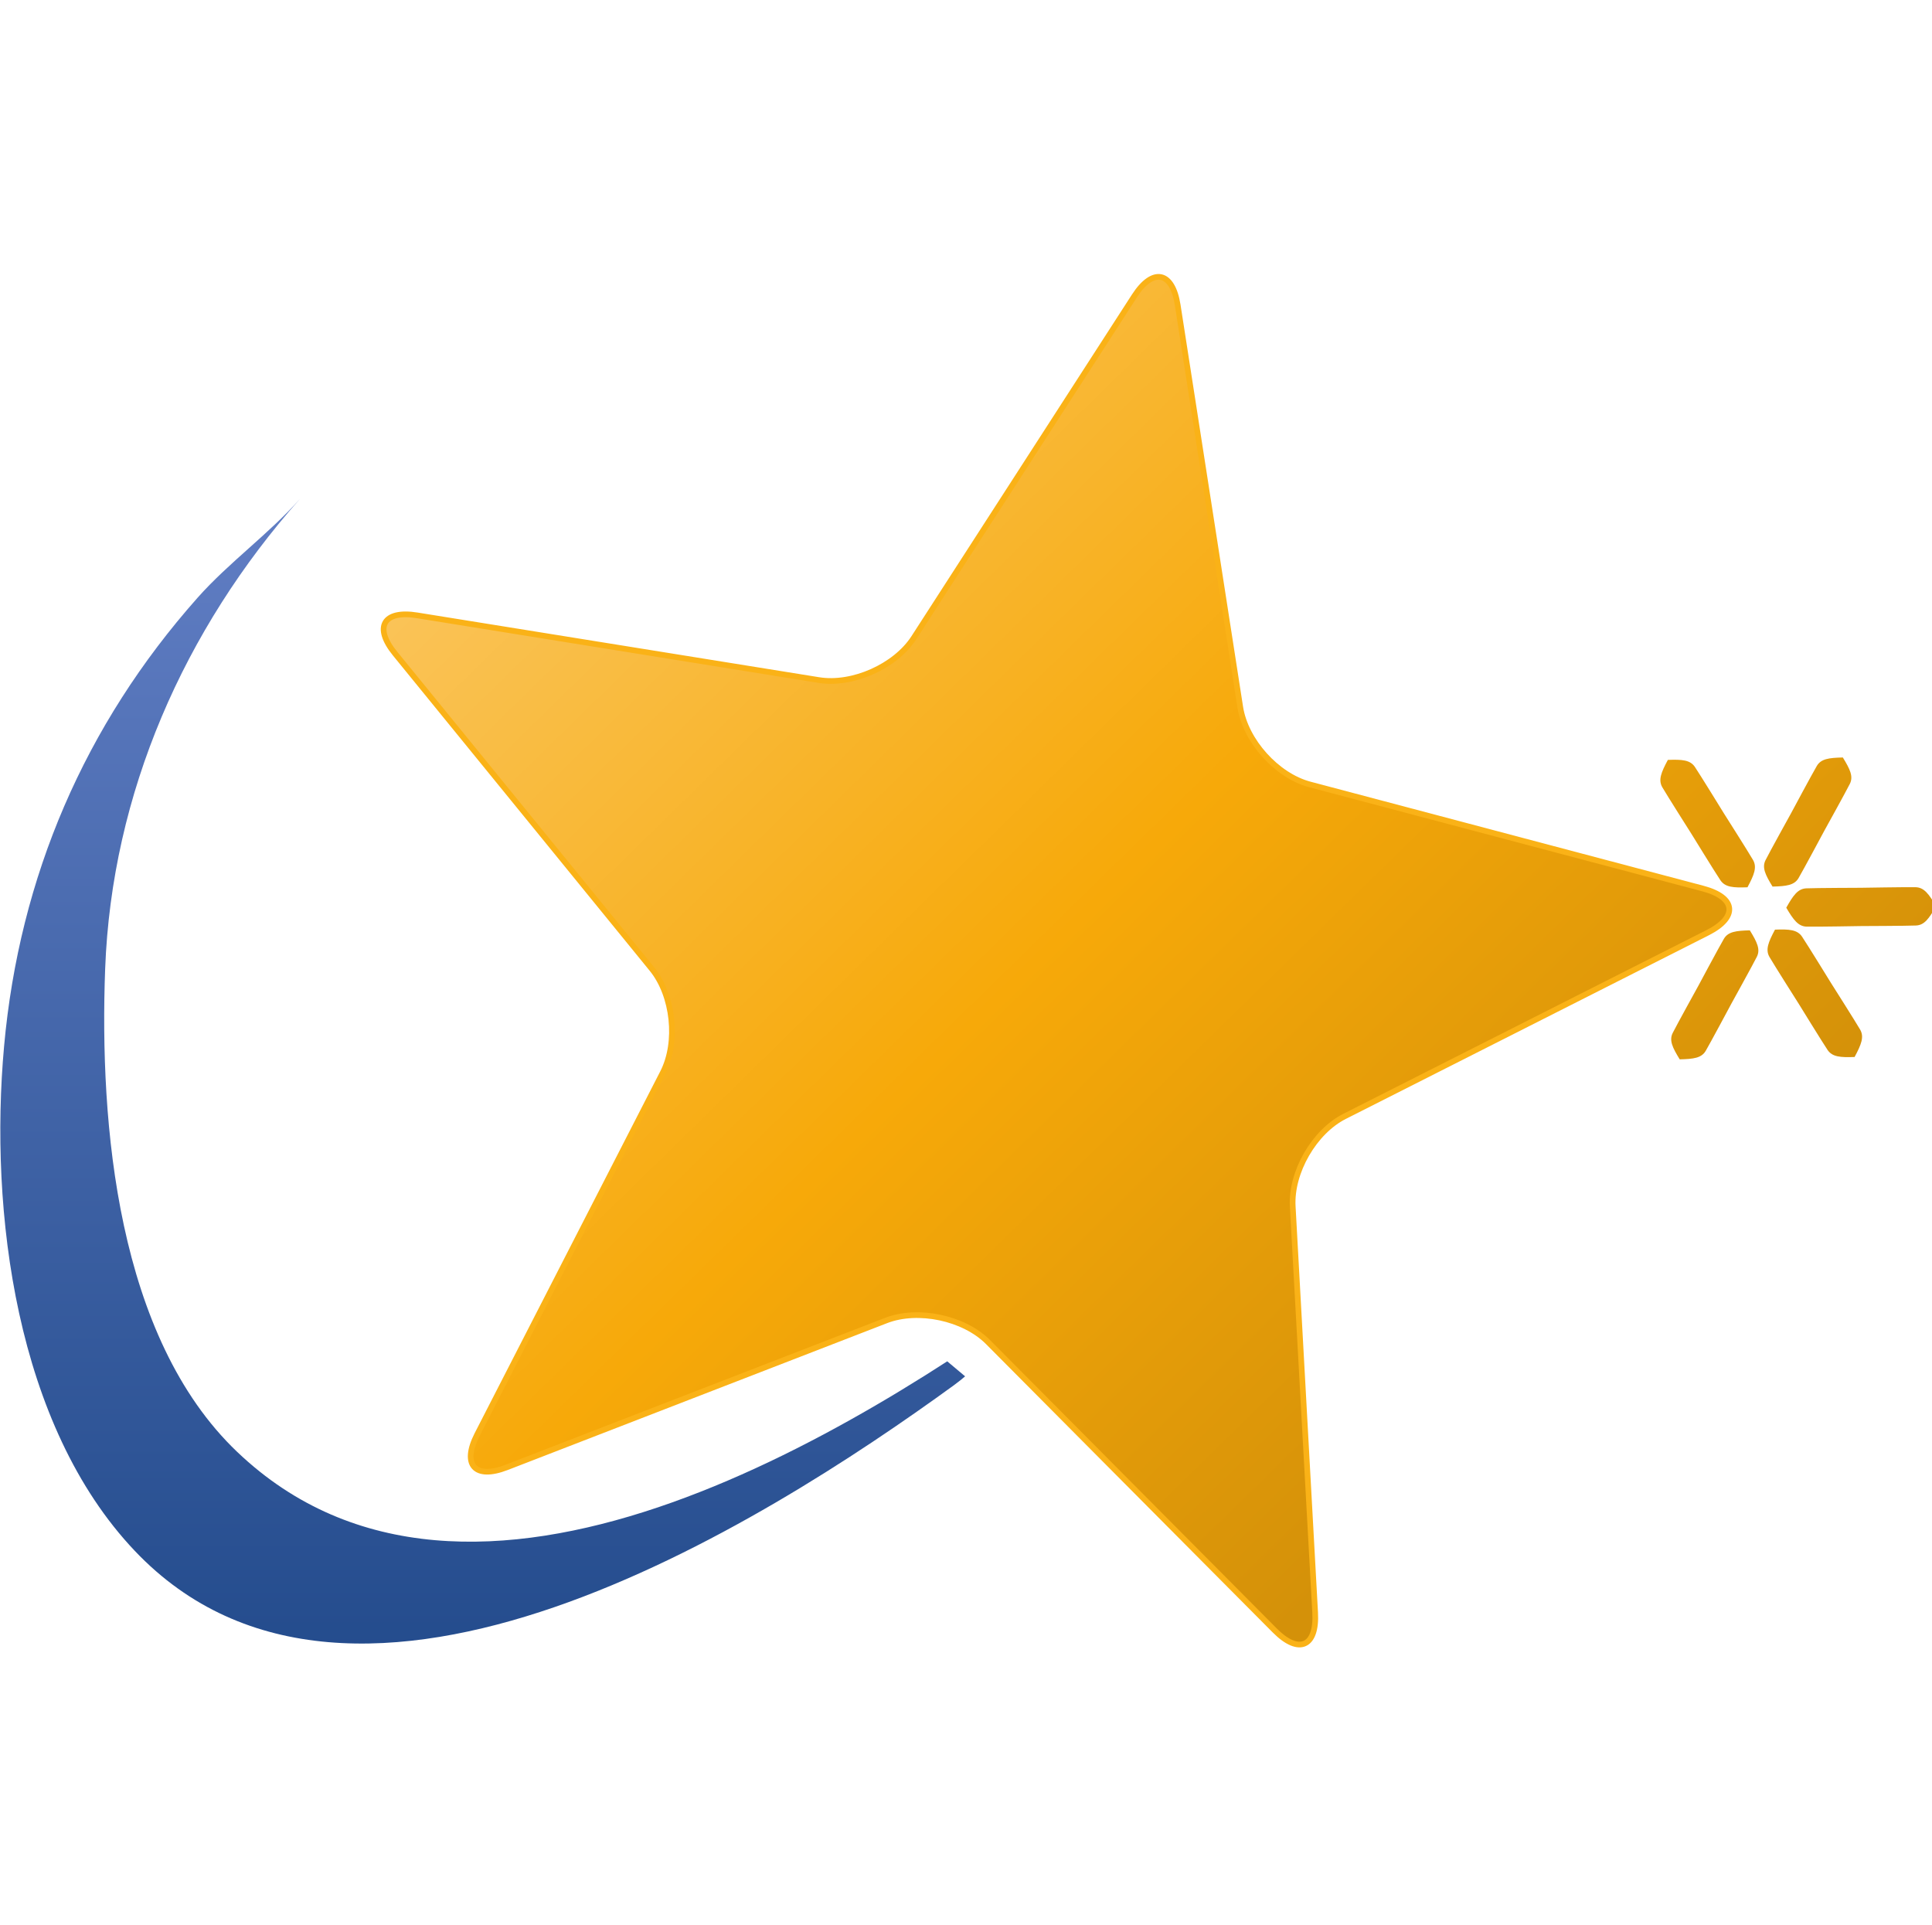<?xml version="1.0" encoding="UTF-8" standalone="no"?>
<!-- Created with Inkscape (http://www.inkscape.org/) -->

<svg
   xmlns:dc="http://purl.org/dc/elements/1.1/"
   xmlns:cc="http://creativecommons.org/ns#"
   xmlns:rdf="http://www.w3.org/1999/02/22-rdf-syntax-ns#"
   xmlns:svg="http://www.w3.org/2000/svg"
   xmlns="http://www.w3.org/2000/svg"
   xmlns:xlink="http://www.w3.org/1999/xlink"
   xmlns:sodipodi="http://sodipodi.sourceforge.net/DTD/sodipodi-0.dtd"
   xmlns:inkscape="http://www.inkscape.org/namespaces/inkscape"
   width="278.918"
   height="277.895"
   id="svg2"
   version="1.1"
   inkscape:version="0.48.3.1 r9886"
   sodipodi:docname="mandriva.svg"
   inkscape:output_extension="org.inkscape.output.svg.inkscape">
  <title
     id="title4778">Mandriva logo</title>
  <defs
     id="defs4">
    <linearGradient
       id="linearGradient4420">
      <stop
         style="stop-color:#415ea4;stop-opacity:1;"
         offset="0"
         id="stop4422" />
      <stop
         style="stop-color:#19458c;stop-opacity:1;"
         offset="1"
         id="stop4424" />
    </linearGradient>
    <linearGradient
       id="linearGradient4770">
      <stop
         style="stop-color:#f7a909;stop-opacity:1;"
         offset="0"
         id="stop4772" />
      <stop
         style="stop-color:#f7a909;stop-opacity:0;"
         offset="1"
         id="stop4774" />
    </linearGradient>
    <linearGradient
       id="linearGradient4760">
      <stop
         style="stop-color:#fac45a;stop-opacity:1;"
         offset="0"
         id="stop4762" />
      <stop
         id="stop4768"
         offset="0.525"
         style="stop-color:#f7a909;stop-opacity:1;" />
      <stop
         style="stop-color:#d49109;stop-opacity:1"
         offset="1"
         id="stop4764" />
    </linearGradient>
    <linearGradient
       id="linearGradient4752">
      <stop
         style="stop-color:#000000;stop-opacity:1;"
         offset="0"
         id="stop4754" />
      <stop
         style="stop-color:#000000;stop-opacity:1;"
         offset="1"
         id="stop4756" />
    </linearGradient>
    <linearGradient
       id="linearGradient3717">
      <stop
         style="stop-color:#3d5ba3;stop-opacity:1;"
         offset="0"
         id="stop3719" />
      <stop
         style="stop-color:#244c8d;stop-opacity:1;"
         offset="1"
         id="stop3721" />
    </linearGradient>
    <linearGradient
       inkscape:collect="always"
       xlink:href="#linearGradient3717"
       id="linearGradient3759"
       x1="4103.404"
       y1="4207.39"
       x2="4103.404"
       y2="4171.53"
       gradientUnits="userSpaceOnUse" />
    <linearGradient
       inkscape:collect="always"
       xlink:href="#linearGradient3717"
       id="linearGradient3763"
       x1="4071.714"
       y1="4207.39"
       x2="4071.714"
       y2="4171.53"
       gradientUnits="userSpaceOnUse" />
    <linearGradient
       inkscape:collect="always"
       xlink:href="#linearGradient3717"
       id="linearGradient3767"
       x1="4047.365"
       y1="4217.776"
       x2="4047.365"
       y2="4171.53"
       gradientUnits="userSpaceOnUse" />
    <linearGradient
       inkscape:collect="always"
       xlink:href="#linearGradient3717"
       id="linearGradient3771"
       x1="4030.14"
       y1="4207.39"
       x2="4030.14"
       y2="4171.53"
       gradientUnits="userSpaceOnUse" />
    <linearGradient
       inkscape:collect="always"
       xlink:href="#linearGradient3717"
       id="linearGradient3775"
       x1="4000.7"
       y1="4218.607"
       x2="4000.7"
       y2="4171.53"
       gradientUnits="userSpaceOnUse" />
    <linearGradient
       inkscape:collect="always"
       xlink:href="#linearGradient3717"
       id="linearGradient3779"
       x1="3966.765"
       y1="4207.39"
       x2="3966.765"
       y2="4171.53"
       gradientUnits="userSpaceOnUse" />
    <linearGradient
       inkscape:collect="always"
       xlink:href="#linearGradient3717"
       id="linearGradient3783"
       x1="3931.91"
       y1="4207.39"
       x2="3931.91"
       y2="4171.53"
       gradientUnits="userSpaceOnUse" />
    <linearGradient
       id="linearGradient3998">
      <stop
         style="stop-color:#617ec4;stop-opacity:1;"
         offset="0"
         id="stop4000" />
      <stop
         style="stop-color:#244c8d;stop-opacity:1;"
         offset="1"
         id="stop4002" />
    </linearGradient>
    <clipPath
       id="clipPath3114"
       clipPathUnits="userSpaceOnUse">
      <path
         id="path3116"
         d="M 0,1172.06 0,0 l 4503.57,0 0,1172.06"
         inkscape:connector-curvature="0" />
    </clipPath>
    <clipPath
       id="clipPath3104"
       clipPathUnits="userSpaceOnUse">
      <path
         id="path3106"
         d="m 752.129,352.969 38.742,-32.539 c 0,0 -161.101,-195.16 -165.734,-196.7 -4.637,-1.539 -559.102,0 -559.102,0 l 0,548.286 c 0,0 -69.723,323.714 0,323.714 69.672,0 280.332,0 280.332,0 l 0,-75.921 0,-114.59 0,-263.324 0,-215.266 60.371,-65.059 54.25,-6.172 83.614,13.907 207.527,83.664"
         inkscape:connector-curvature="0" />
    </clipPath>
    <clipPath
       id="clipPath3060"
       clipPathUnits="userSpaceOnUse">
      <path
         id="path3062"
         d="M 0,1172.06 0,0 l 4503.57,0 0,1172.06"
         inkscape:connector-curvature="0" />
    </clipPath>
    <linearGradient
       inkscape:collect="always"
       xlink:href="#linearGradient3998"
       id="linearGradient4417"
       x1="451.911"
       y1="935.984"
       x2="451.911"
       y2="144.43"
       gradientUnits="userSpaceOnUse" />
    <linearGradient
       inkscape:collect="always"
       xlink:href="#linearGradient3998"
       id="linearGradient4419"
       x1="2987.57"
       y1="627.324"
       x2="2987.57"
       y2="144.43"
       gradientUnits="userSpaceOnUse" />
    <inkscape:perspective
       id="perspective4472"
       inkscape:persp3d-origin="0.5 : 0.33333333 : 1"
       inkscape:vp_z="1 : 0.5 : 1"
       inkscape:vp_y="0 : 1000 : 0"
       inkscape:vp_x="0 : 0.5 : 1"
       sodipodi:type="inkscape:persp3d" />
    <clipPath
       id="clipPath3060-7"
       clipPathUnits="userSpaceOnUse">
      <path
         id="path3062-8"
         d="M 0,1172.06 0,0 l 4503.57,0 0,1172.06"
         inkscape:connector-curvature="0" />
    </clipPath>
    <linearGradient
       id="linearGradient3998-0">
      <stop
         style="stop-color:#617ec4;stop-opacity:1;"
         offset="0"
         id="stop4000-7" />
      <stop
         style="stop-color:#244c8d;stop-opacity:1;"
         offset="1"
         id="stop4002-1" />
    </linearGradient>
    <linearGradient
       inkscape:collect="always"
       xlink:href="#linearGradient3998-0"
       id="linearGradient4482"
       x1="451.911"
       y1="935.984"
       x2="451.911"
       y2="144.43"
       gradientUnits="userSpaceOnUse" />
    <linearGradient
       id="linearGradient4484">
      <stop
         style="stop-color:#617ec4;stop-opacity:1;"
         offset="0"
         id="stop4486" />
      <stop
         style="stop-color:#244c8d;stop-opacity:1;"
         offset="1"
         id="stop4488" />
    </linearGradient>
    <clipPath
       id="clipPath3104-4"
       clipPathUnits="userSpaceOnUse">
      <path
         id="path3106-6"
         d="m 752.129,352.969 38.742,-32.539 c 0,0 -161.101,-195.16 -165.734,-196.7 -4.637,-1.539 -559.102,0 -559.102,0 l 0,548.286 c 0,0 -69.723,323.714 0,323.714 69.672,0 280.332,0 280.332,0 l 0,-75.921 0,-114.59 0,-263.324 0,-215.266 60.371,-65.059 54.25,-6.172 83.614,13.907 207.527,83.664"
         inkscape:connector-curvature="0" />
    </clipPath>
    <linearGradient
       inkscape:collect="always"
       xlink:href="#linearGradient3998-0"
       id="linearGradient4492"
       x1="451.911"
       y1="935.984"
       x2="451.911"
       y2="144.43"
       gradientUnits="userSpaceOnUse" />
    <linearGradient
       id="linearGradient4494">
      <stop
         style="stop-color:#617ec4;stop-opacity:1;"
         offset="0"
         id="stop4496" />
      <stop
         style="stop-color:#244c8d;stop-opacity:1;"
         offset="1"
         id="stop4498" />
    </linearGradient>
    <linearGradient
       inkscape:collect="always"
       xlink:href="#linearGradient3998-0"
       id="linearGradient4419-1"
       x1="2987.57"
       y1="627.324"
       x2="2987.57"
       y2="144.43"
       gradientUnits="userSpaceOnUse" />
    <linearGradient
       id="linearGradient4501">
      <stop
         style="stop-color:#617ec4;stop-opacity:1;"
         offset="0"
         id="stop4503" />
      <stop
         style="stop-color:#244c8d;stop-opacity:1;"
         offset="1"
         id="stop4505" />
    </linearGradient>
    <linearGradient
       inkscape:collect="always"
       xlink:href="#linearGradient3998-0"
       id="linearGradient4507"
       x1="2987.57"
       y1="627.324"
       x2="2987.57"
       y2="144.43"
       gradientUnits="userSpaceOnUse" />
    <linearGradient
       id="linearGradient4509">
      <stop
         style="stop-color:#617ec4;stop-opacity:1;"
         offset="0"
         id="stop4511" />
      <stop
         style="stop-color:#244c8d;stop-opacity:1;"
         offset="1"
         id="stop4513" />
    </linearGradient>
    <clipPath
       id="clipPath3114-1"
       clipPathUnits="userSpaceOnUse">
      <path
         id="path3116-2"
         d="M 0,1172.06 0,0 l 4503.57,0 0,1172.06"
         inkscape:connector-curvature="0" />
    </clipPath>
    <linearGradient
       inkscape:collect="always"
       xlink:href="#linearGradient3998-0"
       id="linearGradient4517"
       x1="2987.57"
       y1="627.324"
       x2="2987.57"
       y2="144.43"
       gradientUnits="userSpaceOnUse" />
    <linearGradient
       id="linearGradient4519">
      <stop
         style="stop-color:#617ec4;stop-opacity:1;"
         offset="0"
         id="stop4521" />
      <stop
         style="stop-color:#244c8d;stop-opacity:1;"
         offset="1"
         id="stop4523" />
    </linearGradient>
    <linearGradient
       inkscape:collect="always"
       xlink:href="#linearGradient3998-0"
       id="linearGradient4525"
       x1="2987.57"
       y1="627.324"
       x2="2987.57"
       y2="144.43"
       gradientUnits="userSpaceOnUse" />
    <linearGradient
       id="linearGradient4527">
      <stop
         style="stop-color:#617ec4;stop-opacity:1;"
         offset="0"
         id="stop4529" />
      <stop
         style="stop-color:#244c8d;stop-opacity:1;"
         offset="1"
         id="stop4531" />
    </linearGradient>
    <linearGradient
       inkscape:collect="always"
       xlink:href="#linearGradient3998-0"
       id="linearGradient4533"
       x1="2987.57"
       y1="627.324"
       x2="2987.57"
       y2="144.43"
       gradientUnits="userSpaceOnUse" />
    <linearGradient
       id="linearGradient4535">
      <stop
         style="stop-color:#617ec4;stop-opacity:1;"
         offset="0"
         id="stop4537" />
      <stop
         style="stop-color:#244c8d;stop-opacity:1;"
         offset="1"
         id="stop4539" />
    </linearGradient>
    <linearGradient
       inkscape:collect="always"
       xlink:href="#linearGradient3998-0"
       id="linearGradient4541"
       x1="2987.57"
       y1="627.324"
       x2="2987.57"
       y2="144.43"
       gradientUnits="userSpaceOnUse" />
    <linearGradient
       id="linearGradient4543">
      <stop
         style="stop-color:#617ec4;stop-opacity:1;"
         offset="0"
         id="stop4545" />
      <stop
         style="stop-color:#244c8d;stop-opacity:1;"
         offset="1"
         id="stop4547" />
    </linearGradient>
    <linearGradient
       inkscape:collect="always"
       xlink:href="#linearGradient3998-0"
       id="linearGradient4549"
       x1="2987.57"
       y1="627.324"
       x2="2987.57"
       y2="144.43"
       gradientUnits="userSpaceOnUse" />
    <linearGradient
       id="linearGradient4551">
      <stop
         style="stop-color:#617ec4;stop-opacity:1;"
         offset="0"
         id="stop4553" />
      <stop
         style="stop-color:#244c8d;stop-opacity:1;"
         offset="1"
         id="stop4555" />
    </linearGradient>
    <linearGradient
       inkscape:collect="always"
       xlink:href="#linearGradient3998-0"
       id="linearGradient4557"
       x1="2987.57"
       y1="627.324"
       x2="2987.57"
       y2="144.43"
       gradientUnits="userSpaceOnUse" />
    <linearGradient
       id="linearGradient4559">
      <stop
         style="stop-color:#617ec4;stop-opacity:1;"
         offset="0"
         id="stop4561" />
      <stop
         style="stop-color:#244c8d;stop-opacity:1;"
         offset="1"
         id="stop4563" />
    </linearGradient>
    <linearGradient
       inkscape:collect="always"
       xlink:href="#linearGradient3998-0"
       id="linearGradient4565"
       x1="2987.57"
       y1="627.324"
       x2="2987.57"
       y2="144.43"
       gradientUnits="userSpaceOnUse" />
    <linearGradient
       id="linearGradient4567">
      <stop
         style="stop-color:#617ec4;stop-opacity:1;"
         offset="0"
         id="stop4569" />
      <stop
         style="stop-color:#244c8d;stop-opacity:1;"
         offset="1"
         id="stop4571" />
    </linearGradient>
    <linearGradient
       inkscape:collect="always"
       xlink:href="#linearGradient3998-0"
       id="linearGradient4573"
       x1="2987.57"
       y1="627.324"
       x2="2987.57"
       y2="144.43"
       gradientUnits="userSpaceOnUse" />
    <linearGradient
       id="linearGradient4575">
      <stop
         style="stop-color:#617ec4;stop-opacity:1;"
         offset="0"
         id="stop4577" />
      <stop
         style="stop-color:#244c8d;stop-opacity:1;"
         offset="1"
         id="stop4579" />
    </linearGradient>
    <linearGradient
       inkscape:collect="always"
       xlink:href="#linearGradient3998-0"
       id="linearGradient4581"
       x1="2987.57"
       y1="627.324"
       x2="2987.57"
       y2="144.43"
       gradientUnits="userSpaceOnUse" />
    <linearGradient
       id="linearGradient4583">
      <stop
         style="stop-color:#617ec4;stop-opacity:1;"
         offset="0"
         id="stop4585" />
      <stop
         style="stop-color:#244c8d;stop-opacity:1;"
         offset="1"
         id="stop4587" />
    </linearGradient>
    <linearGradient
       inkscape:collect="always"
       xlink:href="#linearGradient3998-0"
       id="linearGradient4589"
       x1="2987.57"
       y1="627.324"
       x2="2987.57"
       y2="144.43"
       gradientUnits="userSpaceOnUse" />
    <linearGradient
       id="linearGradient4591">
      <stop
         style="stop-color:#617ec4;stop-opacity:1;"
         offset="0"
         id="stop4593" />
      <stop
         style="stop-color:#244c8d;stop-opacity:1;"
         offset="1"
         id="stop4595" />
    </linearGradient>
    <linearGradient
       inkscape:collect="always"
       xlink:href="#linearGradient3998-0"
       id="linearGradient4597"
       x1="2987.57"
       y1="627.324"
       x2="2987.57"
       y2="144.43"
       gradientUnits="userSpaceOnUse" />
    <linearGradient
       id="linearGradient4599">
      <stop
         style="stop-color:#617ec4;stop-opacity:1;"
         offset="0"
         id="stop4601" />
      <stop
         style="stop-color:#244c8d;stop-opacity:1;"
         offset="1"
         id="stop4603" />
    </linearGradient>
    <linearGradient
       inkscape:collect="always"
       xlink:href="#linearGradient3998-0"
       id="linearGradient4605"
       x1="2987.57"
       y1="627.324"
       x2="2987.57"
       y2="144.43"
       gradientUnits="userSpaceOnUse" />
    <linearGradient
       id="linearGradient4607">
      <stop
         style="stop-color:#617ec4;stop-opacity:1;"
         offset="0"
         id="stop4609" />
      <stop
         style="stop-color:#244c8d;stop-opacity:1;"
         offset="1"
         id="stop4611" />
    </linearGradient>
    <linearGradient
       inkscape:collect="always"
       xlink:href="#linearGradient3998-0"
       id="linearGradient4613"
       x1="2987.57"
       y1="627.324"
       x2="2987.57"
       y2="144.43"
       gradientUnits="userSpaceOnUse" />
    <linearGradient
       id="linearGradient4615">
      <stop
         style="stop-color:#617ec4;stop-opacity:1;"
         offset="0"
         id="stop4617" />
      <stop
         style="stop-color:#244c8d;stop-opacity:1;"
         offset="1"
         id="stop4619" />
    </linearGradient>
    <linearGradient
       inkscape:collect="always"
       xlink:href="#linearGradient3998-0"
       id="linearGradient4621"
       x1="2987.57"
       y1="627.324"
       x2="2987.57"
       y2="144.43"
       gradientUnits="userSpaceOnUse" />
    <linearGradient
       id="linearGradient4623">
      <stop
         style="stop-color:#617ec4;stop-opacity:1;"
         offset="0"
         id="stop4625" />
      <stop
         style="stop-color:#244c8d;stop-opacity:1;"
         offset="1"
         id="stop4627" />
    </linearGradient>
    <linearGradient
       inkscape:collect="always"
       xlink:href="#linearGradient3998-0"
       id="linearGradient4629"
       x1="2987.57"
       y1="627.324"
       x2="2987.57"
       y2="144.43"
       gradientUnits="userSpaceOnUse" />
    <linearGradient
       id="linearGradient4631">
      <stop
         style="stop-color:#617ec4;stop-opacity:1;"
         offset="0"
         id="stop4633" />
      <stop
         style="stop-color:#244c8d;stop-opacity:1;"
         offset="1"
         id="stop4635" />
    </linearGradient>
    <linearGradient
       inkscape:collect="always"
       xlink:href="#linearGradient3998-0"
       id="linearGradient4637"
       x1="2987.57"
       y1="627.324"
       x2="2987.57"
       y2="144.43"
       gradientUnits="userSpaceOnUse" />
    <linearGradient
       id="linearGradient4639">
      <stop
         style="stop-color:#617ec4;stop-opacity:1;"
         offset="0"
         id="stop4641" />
      <stop
         style="stop-color:#244c8d;stop-opacity:1;"
         offset="1"
         id="stop4643" />
    </linearGradient>
    <linearGradient
       inkscape:collect="always"
       xlink:href="#linearGradient3998"
       id="linearGradient5046"
       gradientUnits="userSpaceOnUse"
       x1="451.911"
       y1="935.984"
       x2="451.911"
       y2="144.43" />
    <linearGradient
       inkscape:collect="always"
       xlink:href="#linearGradient3998"
       id="linearGradient5048"
       gradientUnits="userSpaceOnUse"
       x1="451.911"
       y1="935.984"
       x2="451.911"
       y2="144.43" />
    <linearGradient
       inkscape:collect="always"
       xlink:href="#linearGradient3998"
       id="linearGradient5050"
       gradientUnits="userSpaceOnUse"
       x1="451.911"
       y1="935.984"
       x2="451.911"
       y2="144.43" />
    <linearGradient
       inkscape:collect="always"
       xlink:href="#linearGradient3998"
       id="linearGradient5052"
       gradientUnits="userSpaceOnUse"
       x1="2987.57"
       y1="627.324"
       x2="2987.57"
       y2="144.43" />
    <linearGradient
       inkscape:collect="always"
       xlink:href="#linearGradient3998"
       id="linearGradient5054"
       gradientUnits="userSpaceOnUse"
       x1="2987.57"
       y1="627.324"
       x2="2987.57"
       y2="144.43" />
    <linearGradient
       inkscape:collect="always"
       xlink:href="#linearGradient3998"
       id="linearGradient5056"
       gradientUnits="userSpaceOnUse"
       x1="2987.57"
       y1="627.324"
       x2="2987.57"
       y2="144.43" />
    <linearGradient
       inkscape:collect="always"
       xlink:href="#linearGradient3998"
       id="linearGradient5058"
       gradientUnits="userSpaceOnUse"
       x1="2987.57"
       y1="627.324"
       x2="2987.57"
       y2="144.43" />
    <linearGradient
       inkscape:collect="always"
       xlink:href="#linearGradient3998"
       id="linearGradient5060"
       gradientUnits="userSpaceOnUse"
       x1="2987.57"
       y1="627.324"
       x2="2987.57"
       y2="144.43" />
    <linearGradient
       inkscape:collect="always"
       xlink:href="#linearGradient3998"
       id="linearGradient5062"
       gradientUnits="userSpaceOnUse"
       x1="2987.57"
       y1="627.324"
       x2="2987.57"
       y2="144.43" />
    <linearGradient
       inkscape:collect="always"
       xlink:href="#linearGradient3998"
       id="linearGradient5064"
       gradientUnits="userSpaceOnUse"
       x1="2987.57"
       y1="627.324"
       x2="2987.57"
       y2="144.43" />
    <linearGradient
       inkscape:collect="always"
       xlink:href="#linearGradient3998"
       id="linearGradient5066"
       gradientUnits="userSpaceOnUse"
       x1="2987.57"
       y1="627.324"
       x2="2987.57"
       y2="144.43" />
    <linearGradient
       inkscape:collect="always"
       xlink:href="#linearGradient3998"
       id="linearGradient5068"
       gradientUnits="userSpaceOnUse"
       x1="2987.57"
       y1="627.324"
       x2="2987.57"
       y2="144.43" />
    <linearGradient
       inkscape:collect="always"
       xlink:href="#linearGradient3998"
       id="linearGradient5070"
       gradientUnits="userSpaceOnUse"
       x1="2987.57"
       y1="627.324"
       x2="2987.57"
       y2="144.43" />
    <linearGradient
       inkscape:collect="always"
       xlink:href="#linearGradient3998"
       id="linearGradient5072"
       gradientUnits="userSpaceOnUse"
       x1="2987.57"
       y1="627.324"
       x2="2987.57"
       y2="144.43" />
    <linearGradient
       inkscape:collect="always"
       xlink:href="#linearGradient3998"
       id="linearGradient5074"
       gradientUnits="userSpaceOnUse"
       x1="2987.57"
       y1="627.324"
       x2="2987.57"
       y2="144.43" />
    <linearGradient
       inkscape:collect="always"
       xlink:href="#linearGradient3998"
       id="linearGradient5076"
       gradientUnits="userSpaceOnUse"
       x1="2987.57"
       y1="627.324"
       x2="2987.57"
       y2="144.43" />
    <linearGradient
       inkscape:collect="always"
       xlink:href="#linearGradient3998"
       id="linearGradient5078"
       gradientUnits="userSpaceOnUse"
       x1="2987.57"
       y1="627.324"
       x2="2987.57"
       y2="144.43" />
    <linearGradient
       inkscape:collect="always"
       xlink:href="#linearGradient3998"
       id="linearGradient5080"
       gradientUnits="userSpaceOnUse"
       x1="2987.57"
       y1="627.324"
       x2="2987.57"
       y2="144.43" />
    <linearGradient
       inkscape:collect="always"
       xlink:href="#linearGradient3998"
       id="linearGradient5082"
       gradientUnits="userSpaceOnUse"
       x1="2987.57"
       y1="627.324"
       x2="2987.57"
       y2="144.43" />
    <linearGradient
       inkscape:collect="always"
       xlink:href="#linearGradient3998"
       id="linearGradient5084"
       gradientUnits="userSpaceOnUse"
       x1="2987.57"
       y1="627.324"
       x2="2987.57"
       y2="144.43" />
    <linearGradient
       inkscape:collect="always"
       xlink:href="#linearGradient3998"
       id="linearGradient5086"
       gradientUnits="userSpaceOnUse"
       x1="2987.57"
       y1="627.324"
       x2="2987.57"
       y2="144.43" />
    <inkscape:perspective
       id="perspective3411"
       inkscape:persp3d-origin="0.5 : 0.33333333 : 1"
       inkscape:vp_z="1 : 0.5 : 1"
       inkscape:vp_y="0 : 1000 : 0"
       inkscape:vp_x="0 : 0.5 : 1"
       sodipodi:type="inkscape:persp3d" />
    <linearGradient
       inkscape:collect="always"
       xlink:href="#linearGradient3998"
       id="linearGradient3931"
       gradientUnits="userSpaceOnUse"
       x1="451.911"
       y1="935.984"
       x2="451.911"
       y2="144.43" />
    <linearGradient
       inkscape:collect="always"
       xlink:href="#linearGradient3998"
       id="linearGradient3933"
       gradientUnits="userSpaceOnUse"
       x1="451.911"
       y1="935.984"
       x2="451.911"
       y2="144.43" />
    <linearGradient
       inkscape:collect="always"
       xlink:href="#linearGradient3998"
       id="linearGradient3935"
       gradientUnits="userSpaceOnUse"
       x1="2987.57"
       y1="627.324"
       x2="2987.57"
       y2="144.43" />
    <linearGradient
       inkscape:collect="always"
       xlink:href="#linearGradient3998"
       id="linearGradient3937"
       gradientUnits="userSpaceOnUse"
       x1="2987.57"
       y1="627.324"
       x2="2987.57"
       y2="144.43" />
    <linearGradient
       inkscape:collect="always"
       xlink:href="#linearGradient4760"
       id="linearGradient4776"
       x1="480.537"
       y1="974.902"
       x2="1140.436"
       y2="300.621"
       gradientUnits="userSpaceOnUse" />
    <clipPath
       id="clipPath18"
       clipPathUnits="userSpaceOnUse">
      <path
         id="path20"
         d="M 0,328 328,328 328,0 0,0 0,328 z"
         inkscape:connector-curvature="0" />
    </clipPath>
    <inkscape:perspective
       id="perspective10"
       inkscape:persp3d-origin="0.5 : 0.33333333 : 1"
       inkscape:vp_z="1 : 0.5 : 1"
       inkscape:vp_y="0 : 1000 : 0"
       inkscape:vp_x="0 : 0.5 : 1"
       sodipodi:type="inkscape:persp3d" />
    <linearGradient
       inkscape:collect="always"
       xlink:href="#linearGradient4420"
       id="linearGradient4426"
       x1="1086.588"
       y1="257.307"
       x2="1086.588"
       y2="299.317"
       gradientUnits="userSpaceOnUse" />
    <linearGradient
       inkscape:collect="always"
       xlink:href="#linearGradient4420"
       id="linearGradient4428"
       gradientUnits="userSpaceOnUse"
       x1="1086.588"
       y1="257.307"
       x2="1086.588"
       y2="299.317" />
    <linearGradient
       inkscape:collect="always"
       xlink:href="#linearGradient4420"
       id="linearGradient4430"
       gradientUnits="userSpaceOnUse"
       x1="1086.588"
       y1="257.307"
       x2="1086.588"
       y2="299.317" />
    <linearGradient
       inkscape:collect="always"
       xlink:href="#linearGradient4420"
       id="linearGradient4432"
       gradientUnits="userSpaceOnUse"
       x1="1086.588"
       y1="257.307"
       x2="1086.588"
       y2="299.317" />
    <inkscape:perspective
       id="perspective4471"
       inkscape:persp3d-origin="0.5 : 0.33333333 : 1"
       inkscape:vp_z="1 : 0.5 : 1"
       inkscape:vp_y="0 : 1000 : 0"
       inkscape:vp_x="0 : 0.5 : 1"
       sodipodi:type="inkscape:persp3d" />
    <linearGradient
       inkscape:collect="always"
       xlink:href="#linearGradient4760-6"
       id="linearGradient4776-7"
       x1="480.537"
       y1="974.902"
       x2="1140.436"
       y2="300.621"
       gradientUnits="userSpaceOnUse" />
    <linearGradient
       id="linearGradient4760-6">
      <stop
         style="stop-color:#fac45a;stop-opacity:1;"
         offset="0"
         id="stop4762-5" />
      <stop
         id="stop4768-1"
         offset="0.525"
         style="stop-color:#f7a909;stop-opacity:1;" />
      <stop
         style="stop-color:#d49109;stop-opacity:1"
         offset="1"
         id="stop4764-1" />
    </linearGradient>
    <linearGradient
       inkscape:collect="always"
       xlink:href="#linearGradient4760-6"
       id="linearGradient4480"
       x1="480.537"
       y1="974.902"
       x2="1140.436"
       y2="300.621"
       gradientUnits="userSpaceOnUse" />
    <linearGradient
       id="linearGradient4482-4">
      <stop
         style="stop-color:#fac45a;stop-opacity:1;"
         offset="0"
         id="stop4484" />
      <stop
         id="stop4486-8"
         offset="0.525"
         style="stop-color:#f7a909;stop-opacity:1;" />
      <stop
         style="stop-color:#d49109;stop-opacity:1"
         offset="1"
         id="stop4488-5" />
    </linearGradient>
    <clipPath
       id="clipPath3060-76"
       clipPathUnits="userSpaceOnUse">
      <path
         id="path3062-6"
         d="M 0,1172.06 0,0 l 4503.57,0 0,1172.06"
         inkscape:connector-curvature="0" />
    </clipPath>
    <linearGradient
       inkscape:collect="always"
       xlink:href="#linearGradient4760-6"
       id="linearGradient4492-9"
       x1="480.537"
       y1="974.902"
       x2="1140.436"
       y2="300.621"
       gradientUnits="userSpaceOnUse" />
    <linearGradient
       id="linearGradient4494-1">
      <stop
         style="stop-color:#fac45a;stop-opacity:1;"
         offset="0"
         id="stop4496-4" />
      <stop
         id="stop4498-3"
         offset="0.525"
         style="stop-color:#f7a909;stop-opacity:1;" />
      <stop
         style="stop-color:#d49109;stop-opacity:1"
         offset="1"
         id="stop4500" />
    </linearGradient>
    <linearGradient
       inkscape:collect="always"
       xlink:href="#linearGradient4760-6"
       id="linearGradient4502"
       x1="480.537"
       y1="974.902"
       x2="1140.436"
       y2="300.621"
       gradientUnits="userSpaceOnUse" />
    <linearGradient
       id="linearGradient4504">
      <stop
         style="stop-color:#fac45a;stop-opacity:1;"
         offset="0"
         id="stop4506" />
      <stop
         id="stop4508"
         offset="0.525"
         style="stop-color:#f7a909;stop-opacity:1;" />
      <stop
         style="stop-color:#d49109;stop-opacity:1"
         offset="1"
         id="stop4510" />
    </linearGradient>
    <linearGradient
       inkscape:collect="always"
       xlink:href="#linearGradient4760-6"
       id="linearGradient4512"
       x1="480.537"
       y1="974.902"
       x2="1140.436"
       y2="300.621"
       gradientUnits="userSpaceOnUse" />
    <linearGradient
       id="linearGradient4514">
      <stop
         style="stop-color:#fac45a;stop-opacity:1;"
         offset="0"
         id="stop4516" />
      <stop
         id="stop4518"
         offset="0.525"
         style="stop-color:#f7a909;stop-opacity:1;" />
      <stop
         style="stop-color:#d49109;stop-opacity:1"
         offset="1"
         id="stop4520" />
    </linearGradient>
    <linearGradient
       inkscape:collect="always"
       xlink:href="#linearGradient4760-6"
       id="linearGradient4522"
       x1="480.537"
       y1="974.902"
       x2="1140.436"
       y2="300.621"
       gradientUnits="userSpaceOnUse" />
    <linearGradient
       id="linearGradient4524">
      <stop
         style="stop-color:#fac45a;stop-opacity:1;"
         offset="0"
         id="stop4526" />
      <stop
         id="stop4528"
         offset="0.525"
         style="stop-color:#f7a909;stop-opacity:1;" />
      <stop
         style="stop-color:#d49109;stop-opacity:1"
         offset="1"
         id="stop4530" />
    </linearGradient>
    <linearGradient
       inkscape:collect="always"
       xlink:href="#linearGradient4760-6"
       id="linearGradient4532"
       x1="480.537"
       y1="974.902"
       x2="1140.436"
       y2="300.621"
       gradientUnits="userSpaceOnUse" />
    <linearGradient
       id="linearGradient4534">
      <stop
         style="stop-color:#fac45a;stop-opacity:1;"
         offset="0"
         id="stop4536" />
      <stop
         id="stop4538"
         offset="0.525"
         style="stop-color:#f7a909;stop-opacity:1;" />
      <stop
         style="stop-color:#d49109;stop-opacity:1"
         offset="1"
         id="stop4540" />
    </linearGradient>
    <linearGradient
       inkscape:collect="always"
       xlink:href="#linearGradient4760-6"
       id="linearGradient4542"
       x1="480.537"
       y1="974.902"
       x2="1140.436"
       y2="300.621"
       gradientUnits="userSpaceOnUse" />
    <linearGradient
       id="linearGradient4544">
      <stop
         style="stop-color:#fac45a;stop-opacity:1;"
         offset="0"
         id="stop4546" />
      <stop
         id="stop4548"
         offset="0.525"
         style="stop-color:#f7a909;stop-opacity:1;" />
      <stop
         style="stop-color:#d49109;stop-opacity:1"
         offset="1"
         id="stop4550" />
    </linearGradient>
    <linearGradient
       inkscape:collect="always"
       xlink:href="#linearGradient4760-6"
       id="linearGradient4552"
       x1="480.537"
       y1="974.902"
       x2="1140.436"
       y2="300.621"
       gradientUnits="userSpaceOnUse" />
    <linearGradient
       id="linearGradient4554">
      <stop
         style="stop-color:#fac45a;stop-opacity:1;"
         offset="0"
         id="stop4556" />
      <stop
         id="stop4558"
         offset="0.525"
         style="stop-color:#f7a909;stop-opacity:1;" />
      <stop
         style="stop-color:#d49109;stop-opacity:1"
         offset="1"
         id="stop4560" />
    </linearGradient>
    <linearGradient
       inkscape:collect="always"
       xlink:href="#linearGradient4760-6"
       id="linearGradient4562"
       x1="480.537"
       y1="974.902"
       x2="1140.436"
       y2="300.621"
       gradientUnits="userSpaceOnUse" />
    <linearGradient
       id="linearGradient4564">
      <stop
         style="stop-color:#fac45a;stop-opacity:1;"
         offset="0"
         id="stop4566" />
      <stop
         id="stop4568"
         offset="0.525"
         style="stop-color:#f7a909;stop-opacity:1;" />
      <stop
         style="stop-color:#d49109;stop-opacity:1"
         offset="1"
         id="stop4570" />
    </linearGradient>
    <linearGradient
       inkscape:collect="always"
       xlink:href="#linearGradient4760-6"
       id="linearGradient4572"
       x1="480.537"
       y1="974.902"
       x2="1140.436"
       y2="300.621"
       gradientUnits="userSpaceOnUse" />
    <linearGradient
       id="linearGradient4574">
      <stop
         style="stop-color:#fac45a;stop-opacity:1;"
         offset="0"
         id="stop4576" />
      <stop
         id="stop4578"
         offset="0.525"
         style="stop-color:#f7a909;stop-opacity:1;" />
      <stop
         style="stop-color:#d49109;stop-opacity:1"
         offset="1"
         id="stop4580" />
    </linearGradient>
    <linearGradient
       inkscape:collect="always"
       xlink:href="#linearGradient4760-6"
       id="linearGradient4582"
       x1="480.537"
       y1="974.902"
       x2="1140.436"
       y2="300.621"
       gradientUnits="userSpaceOnUse" />
    <linearGradient
       id="linearGradient4584">
      <stop
         style="stop-color:#fac45a;stop-opacity:1;"
         offset="0"
         id="stop4586" />
      <stop
         id="stop4588"
         offset="0.525"
         style="stop-color:#f7a909;stop-opacity:1;" />
      <stop
         style="stop-color:#d49109;stop-opacity:1"
         offset="1"
         id="stop4590" />
    </linearGradient>
    <linearGradient
       inkscape:collect="always"
       xlink:href="#linearGradient4760-6"
       id="linearGradient4592"
       x1="480.537"
       y1="974.902"
       x2="1140.436"
       y2="300.621"
       gradientUnits="userSpaceOnUse" />
    <linearGradient
       id="linearGradient4594">
      <stop
         style="stop-color:#fac45a;stop-opacity:1;"
         offset="0"
         id="stop4596" />
      <stop
         id="stop4598"
         offset="0.525"
         style="stop-color:#f7a909;stop-opacity:1;" />
      <stop
         style="stop-color:#d49109;stop-opacity:1"
         offset="1"
         id="stop4600" />
    </linearGradient>
    <linearGradient
       inkscape:collect="always"
       xlink:href="#linearGradient4760-6"
       id="linearGradient4602"
       x1="480.537"
       y1="974.902"
       x2="1140.436"
       y2="300.621"
       gradientUnits="userSpaceOnUse" />
    <linearGradient
       id="linearGradient4604">
      <stop
         style="stop-color:#fac45a;stop-opacity:1;"
         offset="0"
         id="stop4606" />
      <stop
         id="stop4608"
         offset="0.525"
         style="stop-color:#f7a909;stop-opacity:1;" />
      <stop
         style="stop-color:#d49109;stop-opacity:1"
         offset="1"
         id="stop4610" />
    </linearGradient>
    <linearGradient
       inkscape:collect="always"
       xlink:href="#linearGradient4760-6"
       id="linearGradient4612"
       x1="480.537"
       y1="974.902"
       x2="1140.436"
       y2="300.621"
       gradientUnits="userSpaceOnUse" />
    <linearGradient
       id="linearGradient4614">
      <stop
         style="stop-color:#fac45a;stop-opacity:1;"
         offset="0"
         id="stop4616" />
      <stop
         id="stop4618"
         offset="0.525"
         style="stop-color:#f7a909;stop-opacity:1;" />
      <stop
         style="stop-color:#d49109;stop-opacity:1"
         offset="1"
         id="stop4620" />
    </linearGradient>
    <linearGradient
       inkscape:collect="always"
       xlink:href="#linearGradient4760-6"
       id="linearGradient4622"
       x1="480.537"
       y1="974.902"
       x2="1140.436"
       y2="300.621"
       gradientUnits="userSpaceOnUse" />
    <linearGradient
       id="linearGradient4624">
      <stop
         style="stop-color:#fac45a;stop-opacity:1;"
         offset="0"
         id="stop4626" />
      <stop
         id="stop4628"
         offset="0.525"
         style="stop-color:#f7a909;stop-opacity:1;" />
      <stop
         style="stop-color:#d49109;stop-opacity:1"
         offset="1"
         id="stop4630" />
    </linearGradient>
    <linearGradient
       inkscape:collect="always"
       xlink:href="#linearGradient4760-6"
       id="linearGradient4632"
       x1="480.537"
       y1="974.902"
       x2="1140.436"
       y2="300.621"
       gradientUnits="userSpaceOnUse" />
    <linearGradient
       id="linearGradient4634">
      <stop
         style="stop-color:#fac45a;stop-opacity:1;"
         offset="0"
         id="stop4636" />
      <stop
         id="stop4638"
         offset="0.525"
         style="stop-color:#f7a909;stop-opacity:1;" />
      <stop
         style="stop-color:#d49109;stop-opacity:1"
         offset="1"
         id="stop4640" />
    </linearGradient>
    <linearGradient
       inkscape:collect="always"
       xlink:href="#linearGradient4760-6"
       id="linearGradient4642"
       x1="480.537"
       y1="974.902"
       x2="1140.436"
       y2="300.621"
       gradientUnits="userSpaceOnUse" />
    <linearGradient
       id="linearGradient4644">
      <stop
         style="stop-color:#fac45a;stop-opacity:1;"
         offset="0"
         id="stop4646" />
      <stop
         id="stop4648"
         offset="0.525"
         style="stop-color:#f7a909;stop-opacity:1;" />
      <stop
         style="stop-color:#d49109;stop-opacity:1"
         offset="1"
         id="stop4650" />
    </linearGradient>
    <linearGradient
       inkscape:collect="always"
       xlink:href="#linearGradient4760-6"
       id="linearGradient4652"
       x1="480.537"
       y1="974.902"
       x2="1140.436"
       y2="300.621"
       gradientUnits="userSpaceOnUse" />
    <linearGradient
       id="linearGradient4654">
      <stop
         style="stop-color:#fac45a;stop-opacity:1;"
         offset="0"
         id="stop4656" />
      <stop
         id="stop4658"
         offset="0.525"
         style="stop-color:#f7a909;stop-opacity:1;" />
      <stop
         style="stop-color:#d49109;stop-opacity:1"
         offset="1"
         id="stop4660" />
    </linearGradient>
    <linearGradient
       inkscape:collect="always"
       xlink:href="#linearGradient4760-6"
       id="linearGradient4662"
       x1="480.537"
       y1="974.902"
       x2="1140.436"
       y2="300.621"
       gradientUnits="userSpaceOnUse" />
    <linearGradient
       id="linearGradient4664">
      <stop
         style="stop-color:#fac45a;stop-opacity:1;"
         offset="0"
         id="stop4666" />
      <stop
         id="stop4668"
         offset="0.525"
         style="stop-color:#f7a909;stop-opacity:1;" />
      <stop
         style="stop-color:#d49109;stop-opacity:1"
         offset="1"
         id="stop4670" />
    </linearGradient>
    <linearGradient
       inkscape:collect="always"
       xlink:href="#linearGradient3998-7"
       id="linearGradient3933-6"
       gradientUnits="userSpaceOnUse"
       x1="451.911"
       y1="935.984"
       x2="451.911"
       y2="144.43" />
    <linearGradient
       id="linearGradient3998-7">
      <stop
         style="stop-color:#617ec4;stop-opacity:1;"
         offset="0"
         id="stop4000-6" />
      <stop
         style="stop-color:#244c8d;stop-opacity:1;"
         offset="1"
         id="stop4002-9" />
    </linearGradient>
    <linearGradient
       inkscape:collect="always"
       xlink:href="#linearGradient3998-7"
       id="linearGradient3931-7"
       gradientUnits="userSpaceOnUse"
       x1="451.911"
       y1="935.984"
       x2="451.911"
       y2="144.43" />
    <linearGradient
       id="linearGradient4677">
      <stop
         style="stop-color:#617ec4;stop-opacity:1;"
         offset="0"
         id="stop4679" />
      <stop
         style="stop-color:#244c8d;stop-opacity:1;"
         offset="1"
         id="stop4681" />
    </linearGradient>
    <clipPath
       id="clipPath3104-6"
       clipPathUnits="userSpaceOnUse">
      <path
         id="path3106-0"
         d="m 752.129,352.969 38.742,-32.539 c 0,0 -161.101,-195.16 -165.734,-196.7 -4.637,-1.539 -559.102,0 -559.102,0 l 0,548.286 c 0,0 -69.723,323.714 0,323.714 69.672,0 280.332,0 280.332,0 l 0,-75.921 0,-114.59 0,-263.324 0,-215.266 60.371,-65.059 54.25,-6.172 83.614,13.907 207.527,83.664"
         inkscape:connector-curvature="0" />
    </clipPath>
    <linearGradient
       inkscape:collect="always"
       xlink:href="#linearGradient3998-7"
       id="linearGradient5046-9"
       gradientUnits="userSpaceOnUse"
       x1="451.911"
       y1="935.984"
       x2="451.911"
       y2="144.43" />
    <linearGradient
       id="linearGradient4686">
      <stop
         style="stop-color:#617ec4;stop-opacity:1;"
         offset="0"
         id="stop4688" />
      <stop
         style="stop-color:#244c8d;stop-opacity:1;"
         offset="1"
         id="stop4690" />
    </linearGradient>
    <linearGradient
       inkscape:collect="always"
       xlink:href="#linearGradient4420-7"
       id="linearGradient4426-0"
       x1="1086.588"
       y1="257.307"
       x2="1086.588"
       y2="299.317"
       gradientUnits="userSpaceOnUse" />
    <linearGradient
       id="linearGradient4420-7">
      <stop
         style="stop-color:#415ea4;stop-opacity:1;"
         offset="0"
         id="stop4422-6" />
      <stop
         style="stop-color:#19458c;stop-opacity:1;"
         offset="1"
         id="stop4424-6" />
    </linearGradient>
    <linearGradient
       inkscape:collect="always"
       xlink:href="#linearGradient4420-7"
       id="linearGradient4428-8"
       gradientUnits="userSpaceOnUse"
       x1="1086.588"
       y1="257.307"
       x2="1086.588"
       y2="299.317" />
    <linearGradient
       id="linearGradient4697">
      <stop
         style="stop-color:#415ea4;stop-opacity:1;"
         offset="0"
         id="stop4699" />
      <stop
         style="stop-color:#19458c;stop-opacity:1;"
         offset="1"
         id="stop4701" />
    </linearGradient>
    <linearGradient
       inkscape:collect="always"
       xlink:href="#linearGradient4420-7"
       id="linearGradient4430-7"
       gradientUnits="userSpaceOnUse"
       x1="1086.588"
       y1="257.307"
       x2="1086.588"
       y2="299.317" />
    <linearGradient
       id="linearGradient4704">
      <stop
         style="stop-color:#415ea4;stop-opacity:1;"
         offset="0"
         id="stop4706" />
      <stop
         style="stop-color:#19458c;stop-opacity:1;"
         offset="1"
         id="stop4708" />
    </linearGradient>
    <linearGradient
       inkscape:collect="always"
       xlink:href="#linearGradient4420-7"
       id="linearGradient4432-7"
       gradientUnits="userSpaceOnUse"
       x1="1086.588"
       y1="257.307"
       x2="1086.588"
       y2="299.317" />
    <linearGradient
       id="linearGradient4711">
      <stop
         style="stop-color:#415ea4;stop-opacity:1;"
         offset="0"
         id="stop4713" />
      <stop
         style="stop-color:#19458c;stop-opacity:1;"
         offset="1"
         id="stop4715" />
    </linearGradient>
    <linearGradient
       y2="300.621"
       x2="1140.436"
       y1="974.902"
       x1="480.537"
       gradientUnits="userSpaceOnUse"
       id="linearGradient4745"
       xlink:href="#linearGradient4760-6"
       inkscape:collect="always" />
    <linearGradient
       y2="300.621"
       x2="1140.436"
       y1="974.902"
       x1="480.537"
       gradientUnits="userSpaceOnUse"
       id="linearGradient4747"
       xlink:href="#linearGradient4760-6"
       inkscape:collect="always" />
    <linearGradient
       y2="300.621"
       x2="1140.436"
       y1="974.902"
       x1="480.537"
       gradientUnits="userSpaceOnUse"
       id="linearGradient4749"
       xlink:href="#linearGradient4760-6"
       inkscape:collect="always" />
    <linearGradient
       y2="300.621"
       x2="1140.436"
       y1="974.902"
       x1="480.537"
       gradientUnits="userSpaceOnUse"
       id="linearGradient4751"
       xlink:href="#linearGradient4760-6"
       inkscape:collect="always" />
    <linearGradient
       y2="300.621"
       x2="1140.436"
       y1="974.902"
       x1="480.537"
       gradientUnits="userSpaceOnUse"
       id="linearGradient4753"
       xlink:href="#linearGradient4760-6"
       inkscape:collect="always" />
    <linearGradient
       y2="300.621"
       x2="1140.436"
       y1="974.902"
       x1="480.537"
       gradientUnits="userSpaceOnUse"
       id="linearGradient4755"
       xlink:href="#linearGradient4760-6"
       inkscape:collect="always" />
    <linearGradient
       y2="300.621"
       x2="1140.436"
       y1="974.902"
       x1="480.537"
       gradientUnits="userSpaceOnUse"
       id="linearGradient4757"
       xlink:href="#linearGradient4760-6"
       inkscape:collect="always" />
    <linearGradient
       y2="300.621"
       x2="1140.436"
       y1="974.902"
       x1="480.537"
       gradientUnits="userSpaceOnUse"
       id="linearGradient4759"
       xlink:href="#linearGradient4760-6"
       inkscape:collect="always" />
    <linearGradient
       y2="300.621"
       x2="1140.436"
       y1="974.902"
       x1="480.537"
       gradientUnits="userSpaceOnUse"
       id="linearGradient4761"
       xlink:href="#linearGradient4760-6"
       inkscape:collect="always" />
    <linearGradient
       y2="300.621"
       x2="1140.436"
       y1="974.902"
       x1="480.537"
       gradientUnits="userSpaceOnUse"
       id="linearGradient4763"
       xlink:href="#linearGradient4760-6"
       inkscape:collect="always" />
    <linearGradient
       y2="300.621"
       x2="1140.436"
       y1="974.902"
       x1="480.537"
       gradientUnits="userSpaceOnUse"
       id="linearGradient4765"
       xlink:href="#linearGradient4760-6"
       inkscape:collect="always" />
    <linearGradient
       y2="300.621"
       x2="1140.436"
       y1="974.902"
       x1="480.537"
       gradientUnits="userSpaceOnUse"
       id="linearGradient4767"
       xlink:href="#linearGradient4760-6"
       inkscape:collect="always" />
    <linearGradient
       y2="300.621"
       x2="1140.436"
       y1="974.902"
       x1="480.537"
       gradientUnits="userSpaceOnUse"
       id="linearGradient4769"
       xlink:href="#linearGradient4760-6"
       inkscape:collect="always" />
    <linearGradient
       y2="300.621"
       x2="1140.436"
       y1="974.902"
       x1="480.537"
       gradientUnits="userSpaceOnUse"
       id="linearGradient4771"
       xlink:href="#linearGradient4760-6"
       inkscape:collect="always" />
    <linearGradient
       y2="300.621"
       x2="1140.436"
       y1="974.902"
       x1="480.537"
       gradientUnits="userSpaceOnUse"
       id="linearGradient4773"
       xlink:href="#linearGradient4760-6"
       inkscape:collect="always" />
    <linearGradient
       y2="300.621"
       x2="1140.436"
       y1="974.902"
       x1="480.537"
       gradientUnits="userSpaceOnUse"
       id="linearGradient4775"
       xlink:href="#linearGradient4760-6"
       inkscape:collect="always" />
    <linearGradient
       y2="300.621"
       x2="1140.436"
       y1="974.902"
       x1="480.537"
       gradientUnits="userSpaceOnUse"
       id="linearGradient4777"
       xlink:href="#linearGradient4760-6"
       inkscape:collect="always" />
    <linearGradient
       y2="300.621"
       x2="1140.436"
       y1="974.902"
       x1="480.537"
       gradientUnits="userSpaceOnUse"
       id="linearGradient4779"
       xlink:href="#linearGradient4760-6"
       inkscape:collect="always" />
    <linearGradient
       y2="300.621"
       x2="1140.436"
       y1="974.902"
       x1="480.537"
       gradientUnits="userSpaceOnUse"
       id="linearGradient4781"
       xlink:href="#linearGradient4760-6"
       inkscape:collect="always" />
    <linearGradient
       y2="299.317"
       x2="1086.588"
       y1="257.307"
       x1="1086.588"
       gradientUnits="userSpaceOnUse"
       id="linearGradient4783"
       xlink:href="#linearGradient4420-7"
       inkscape:collect="always" />
    <linearGradient
       inkscape:collect="always"
       xlink:href="#linearGradient4420-7"
       id="linearGradient5179"
       gradientUnits="userSpaceOnUse"
       x1="1086.588"
       y1="257.307"
       x2="1086.588"
       y2="299.317" />
    <linearGradient
       inkscape:collect="always"
       xlink:href="#linearGradient4420-7"
       id="linearGradient5181"
       gradientUnits="userSpaceOnUse"
       x1="1086.588"
       y1="257.307"
       x2="1086.588"
       y2="299.317" />
    <linearGradient
       inkscape:collect="always"
       xlink:href="#linearGradient4420-7"
       id="linearGradient5183"
       gradientUnits="userSpaceOnUse"
       x1="1086.588"
       y1="257.307"
       x2="1086.588"
       y2="299.317" />
    <linearGradient
       inkscape:collect="always"
       xlink:href="#linearGradient4420-7"
       id="linearGradient5185"
       gradientUnits="userSpaceOnUse"
       x1="1086.588"
       y1="257.307"
       x2="1086.588"
       y2="299.317" />
    <linearGradient
       inkscape:collect="always"
       xlink:href="#linearGradient4420-7"
       id="linearGradient5188"
       gradientUnits="userSpaceOnUse"
       x1="1086.588"
       y1="257.307"
       x2="1086.588"
       y2="299.317"
       gradientTransform="matrix(1.289,0,0,1.289,-636.708,-0.367)" />
    <linearGradient
       inkscape:collect="always"
       xlink:href="#linearGradient4420-7"
       id="linearGradient5191"
       gradientUnits="userSpaceOnUse"
       x1="1086.588"
       y1="257.307"
       x2="1086.588"
       y2="299.317"
       gradientTransform="matrix(1.289,0,0,1.289,-636.708,-0.367)" />
    <linearGradient
       inkscape:collect="always"
       xlink:href="#linearGradient4420-7"
       id="linearGradient5194"
       gradientUnits="userSpaceOnUse"
       x1="1086.588"
       y1="257.307"
       x2="1086.588"
       y2="299.317"
       gradientTransform="matrix(1.289,0,0,1.289,-636.708,-0.367)" />
    <linearGradient
       inkscape:collect="always"
       xlink:href="#linearGradient3998-7"
       id="linearGradient5196"
       gradientUnits="userSpaceOnUse"
       x1="451.911"
       y1="935.984"
       x2="451.911"
       y2="144.43" />
    <linearGradient
       inkscape:collect="always"
       xlink:href="#linearGradient3998-7"
       id="linearGradient5198"
       gradientUnits="userSpaceOnUse"
       x1="451.911"
       y1="935.984"
       x2="451.911"
       y2="144.43" />
    <linearGradient
       inkscape:collect="always"
       xlink:href="#linearGradient3998-7"
       id="linearGradient5200"
       gradientUnits="userSpaceOnUse"
       x1="451.911"
       y1="935.984"
       x2="451.911"
       y2="144.43" />
    <linearGradient
       inkscape:collect="always"
       xlink:href="#linearGradient4760-6"
       id="linearGradient5204"
       gradientUnits="userSpaceOnUse"
       x1="480.537"
       y1="974.902"
       x2="1140.436"
       y2="300.621" />
    <linearGradient
       inkscape:collect="always"
       xlink:href="#linearGradient4760-6"
       id="linearGradient5206"
       gradientUnits="userSpaceOnUse"
       x1="480.537"
       y1="974.902"
       x2="1140.436"
       y2="300.621" />
    <linearGradient
       inkscape:collect="always"
       xlink:href="#linearGradient4760-6"
       id="linearGradient5208"
       gradientUnits="userSpaceOnUse"
       x1="480.537"
       y1="974.902"
       x2="1140.436"
       y2="300.621" />
    <linearGradient
       inkscape:collect="always"
       xlink:href="#linearGradient4760-6"
       id="linearGradient5210"
       gradientUnits="userSpaceOnUse"
       x1="480.537"
       y1="974.902"
       x2="1140.436"
       y2="300.621" />
    <linearGradient
       inkscape:collect="always"
       xlink:href="#linearGradient4760-6"
       id="linearGradient5212"
       gradientUnits="userSpaceOnUse"
       x1="480.537"
       y1="974.902"
       x2="1140.436"
       y2="300.621" />
    <linearGradient
       inkscape:collect="always"
       xlink:href="#linearGradient4760-6"
       id="linearGradient5214"
       gradientUnits="userSpaceOnUse"
       x1="480.537"
       y1="974.902"
       x2="1140.436"
       y2="300.621" />
    <linearGradient
       inkscape:collect="always"
       xlink:href="#linearGradient4760-6"
       id="linearGradient5216"
       gradientUnits="userSpaceOnUse"
       x1="480.537"
       y1="974.902"
       x2="1140.436"
       y2="300.621" />
    <linearGradient
       inkscape:collect="always"
       xlink:href="#linearGradient4760-6"
       id="linearGradient5218"
       gradientUnits="userSpaceOnUse"
       x1="480.537"
       y1="974.902"
       x2="1140.436"
       y2="300.621" />
    <linearGradient
       inkscape:collect="always"
       xlink:href="#linearGradient4760-6"
       id="linearGradient5220"
       gradientUnits="userSpaceOnUse"
       x1="480.537"
       y1="974.902"
       x2="1140.436"
       y2="300.621" />
    <linearGradient
       inkscape:collect="always"
       xlink:href="#linearGradient4760-6"
       id="linearGradient5222"
       gradientUnits="userSpaceOnUse"
       x1="480.537"
       y1="974.902"
       x2="1140.436"
       y2="300.621" />
    <linearGradient
       inkscape:collect="always"
       xlink:href="#linearGradient4760-6"
       id="linearGradient5224"
       gradientUnits="userSpaceOnUse"
       x1="480.537"
       y1="974.902"
       x2="1140.436"
       y2="300.621" />
    <linearGradient
       inkscape:collect="always"
       xlink:href="#linearGradient4760-6"
       id="linearGradient5226"
       gradientUnits="userSpaceOnUse"
       x1="480.537"
       y1="974.902"
       x2="1140.436"
       y2="300.621" />
    <linearGradient
       inkscape:collect="always"
       xlink:href="#linearGradient4760-6"
       id="linearGradient5228"
       gradientUnits="userSpaceOnUse"
       x1="480.537"
       y1="974.902"
       x2="1140.436"
       y2="300.621" />
    <linearGradient
       inkscape:collect="always"
       xlink:href="#linearGradient4760-6"
       id="linearGradient5230"
       gradientUnits="userSpaceOnUse"
       x1="480.537"
       y1="974.902"
       x2="1140.436"
       y2="300.621" />
    <linearGradient
       inkscape:collect="always"
       xlink:href="#linearGradient4760-6"
       id="linearGradient5232"
       gradientUnits="userSpaceOnUse"
       x1="480.537"
       y1="974.902"
       x2="1140.436"
       y2="300.621" />
    <linearGradient
       inkscape:collect="always"
       xlink:href="#linearGradient4760-6"
       id="linearGradient5234"
       gradientUnits="userSpaceOnUse"
       x1="480.537"
       y1="974.902"
       x2="1140.436"
       y2="300.621" />
    <linearGradient
       inkscape:collect="always"
       xlink:href="#linearGradient4760-6"
       id="linearGradient5236"
       gradientUnits="userSpaceOnUse"
       x1="480.537"
       y1="974.902"
       x2="1140.436"
       y2="300.621" />
    <linearGradient
       inkscape:collect="always"
       xlink:href="#linearGradient4760-6"
       id="linearGradient5238"
       gradientUnits="userSpaceOnUse"
       x1="480.537"
       y1="974.902"
       x2="1140.436"
       y2="300.621" />
    <linearGradient
       inkscape:collect="always"
       xlink:href="#linearGradient4760-6"
       id="linearGradient5240"
       gradientUnits="userSpaceOnUse"
       x1="480.537"
       y1="974.902"
       x2="1140.436"
       y2="300.621" />
    <linearGradient
       inkscape:collect="always"
       xlink:href="#linearGradient4760-6"
       id="linearGradient5242"
       gradientUnits="userSpaceOnUse"
       x1="480.537"
       y1="974.902"
       x2="1140.436"
       y2="300.621" />
    <linearGradient
       inkscape:collect="always"
       xlink:href="#linearGradient4760-6"
       id="linearGradient5263"
       gradientUnits="userSpaceOnUse"
       x1="480.537"
       y1="974.902"
       x2="1140.436"
       y2="300.621" />
    <linearGradient
       inkscape:collect="always"
       xlink:href="#linearGradient4760-6"
       id="linearGradient5265"
       gradientUnits="userSpaceOnUse"
       x1="480.537"
       y1="974.902"
       x2="1140.436"
       y2="300.621" />
    <linearGradient
       inkscape:collect="always"
       xlink:href="#linearGradient4760-6"
       id="linearGradient5267"
       gradientUnits="userSpaceOnUse"
       x1="480.537"
       y1="974.902"
       x2="1140.436"
       y2="300.621" />
    <linearGradient
       inkscape:collect="always"
       xlink:href="#linearGradient4760-6"
       id="linearGradient5269"
       gradientUnits="userSpaceOnUse"
       x1="480.537"
       y1="974.902"
       x2="1140.436"
       y2="300.621" />
    <linearGradient
       inkscape:collect="always"
       xlink:href="#linearGradient4760-6"
       id="linearGradient5271"
       gradientUnits="userSpaceOnUse"
       x1="480.537"
       y1="974.902"
       x2="1140.436"
       y2="300.621" />
    <linearGradient
       inkscape:collect="always"
       xlink:href="#linearGradient4760-6"
       id="linearGradient5273"
       gradientUnits="userSpaceOnUse"
       x1="480.537"
       y1="974.902"
       x2="1140.436"
       y2="300.621" />
    <linearGradient
       inkscape:collect="always"
       xlink:href="#linearGradient4760-6"
       id="linearGradient5275"
       gradientUnits="userSpaceOnUse"
       x1="480.537"
       y1="974.902"
       x2="1140.436"
       y2="300.621" />
    <linearGradient
       inkscape:collect="always"
       xlink:href="#linearGradient4760-6"
       id="linearGradient5277"
       gradientUnits="userSpaceOnUse"
       x1="480.537"
       y1="974.902"
       x2="1140.436"
       y2="300.621" />
    <linearGradient
       inkscape:collect="always"
       xlink:href="#linearGradient4760-6"
       id="linearGradient5279"
       gradientUnits="userSpaceOnUse"
       x1="480.537"
       y1="974.902"
       x2="1140.436"
       y2="300.621" />
    <linearGradient
       inkscape:collect="always"
       xlink:href="#linearGradient4760-6"
       id="linearGradient5281"
       gradientUnits="userSpaceOnUse"
       x1="480.537"
       y1="974.902"
       x2="1140.436"
       y2="300.621" />
    <linearGradient
       inkscape:collect="always"
       xlink:href="#linearGradient4760-6"
       id="linearGradient5283"
       gradientUnits="userSpaceOnUse"
       x1="480.537"
       y1="974.902"
       x2="1140.436"
       y2="300.621" />
    <linearGradient
       inkscape:collect="always"
       xlink:href="#linearGradient4760-6"
       id="linearGradient5285"
       gradientUnits="userSpaceOnUse"
       x1="480.537"
       y1="974.902"
       x2="1140.436"
       y2="300.621" />
    <linearGradient
       inkscape:collect="always"
       xlink:href="#linearGradient4760-6"
       id="linearGradient5287"
       gradientUnits="userSpaceOnUse"
       x1="480.537"
       y1="974.902"
       x2="1140.436"
       y2="300.621" />
    <linearGradient
       inkscape:collect="always"
       xlink:href="#linearGradient4760-6"
       id="linearGradient5289"
       gradientUnits="userSpaceOnUse"
       x1="480.537"
       y1="974.902"
       x2="1140.436"
       y2="300.621" />
    <linearGradient
       inkscape:collect="always"
       xlink:href="#linearGradient4760-6"
       id="linearGradient5291"
       gradientUnits="userSpaceOnUse"
       x1="480.537"
       y1="974.902"
       x2="1140.436"
       y2="300.621" />
    <linearGradient
       inkscape:collect="always"
       xlink:href="#linearGradient4760-6"
       id="linearGradient5293"
       gradientUnits="userSpaceOnUse"
       x1="480.537"
       y1="974.902"
       x2="1140.436"
       y2="300.621" />
    <linearGradient
       inkscape:collect="always"
       xlink:href="#linearGradient4760-6"
       id="linearGradient5295"
       gradientUnits="userSpaceOnUse"
       x1="480.537"
       y1="974.902"
       x2="1140.436"
       y2="300.621" />
    <linearGradient
       inkscape:collect="always"
       xlink:href="#linearGradient4760-6"
       id="linearGradient5297"
       gradientUnits="userSpaceOnUse"
       x1="480.537"
       y1="974.902"
       x2="1140.436"
       y2="300.621" />
    <linearGradient
       inkscape:collect="always"
       xlink:href="#linearGradient4760-6"
       id="linearGradient5299"
       gradientUnits="userSpaceOnUse"
       x1="480.537"
       y1="974.902"
       x2="1140.436"
       y2="300.621" />
    <linearGradient
       inkscape:collect="always"
       xlink:href="#linearGradient4760-6"
       id="linearGradient5302"
       gradientUnits="userSpaceOnUse"
       x1="480.537"
       y1="974.902"
       x2="1140.436"
       y2="300.621"
       gradientTransform="matrix(0.21,0,0,-0.21,157.06,416.837)" />
    <linearGradient
       inkscape:collect="always"
       xlink:href="#linearGradient4760-6"
       id="linearGradient5305"
       gradientUnits="userSpaceOnUse"
       x1="480.537"
       y1="974.902"
       x2="1140.436"
       y2="300.621"
       gradientTransform="matrix(0.21,0,0,-0.21,157.06,416.837)" />
    <linearGradient
       inkscape:collect="always"
       xlink:href="#linearGradient4760-6"
       id="linearGradient5308"
       gradientUnits="userSpaceOnUse"
       x1="480.537"
       y1="974.902"
       x2="1140.436"
       y2="300.621"
       gradientTransform="matrix(0.21,0,0,-0.21,157.06,416.837)" />
    <linearGradient
       inkscape:collect="always"
       xlink:href="#linearGradient4760-6"
       id="linearGradient5311"
       gradientUnits="userSpaceOnUse"
       x1="480.537"
       y1="974.902"
       x2="1140.436"
       y2="300.621"
       gradientTransform="matrix(0.21,0,0,-0.21,157.06,416.837)" />
    <linearGradient
       inkscape:collect="always"
       xlink:href="#linearGradient4760-6"
       id="linearGradient5314"
       gradientUnits="userSpaceOnUse"
       x1="480.537"
       y1="974.902"
       x2="1140.436"
       y2="300.621"
       gradientTransform="matrix(0.21,0,0,-0.21,157.06,416.837)" />
    <linearGradient
       inkscape:collect="always"
       xlink:href="#linearGradient4760-6"
       id="linearGradient5317"
       gradientUnits="userSpaceOnUse"
       x1="480.537"
       y1="974.902"
       x2="1140.436"
       y2="300.621"
       gradientTransform="matrix(0.21,0,0,-0.21,157.06,416.837)" />
    <linearGradient
       inkscape:collect="always"
       xlink:href="#linearGradient4760-6"
       id="linearGradient5320"
       gradientUnits="userSpaceOnUse"
       x1="480.537"
       y1="974.902"
       x2="1140.436"
       y2="300.621"
       gradientTransform="matrix(0.21,0,0,-0.21,157.06,416.837)" />
    <linearGradient
       inkscape:collect="always"
       xlink:href="#linearGradient4760-6"
       id="linearGradient5323"
       gradientUnits="userSpaceOnUse"
       x1="480.537"
       y1="974.902"
       x2="1140.436"
       y2="300.621"
       gradientTransform="matrix(0.21,0,0,-0.21,157.06,416.837)" />
    <linearGradient
       inkscape:collect="always"
       xlink:href="#linearGradient4760-6"
       id="linearGradient5326"
       gradientUnits="userSpaceOnUse"
       x1="480.537"
       y1="974.902"
       x2="1140.436"
       y2="300.621"
       gradientTransform="matrix(0.21,0,0,-0.21,157.06,416.837)" />
    <linearGradient
       inkscape:collect="always"
       xlink:href="#linearGradient4760-6"
       id="linearGradient5329"
       gradientUnits="userSpaceOnUse"
       x1="480.537"
       y1="974.902"
       x2="1140.436"
       y2="300.621"
       gradientTransform="matrix(0.21,0,0,-0.21,157.06,416.837)" />
    <linearGradient
       inkscape:collect="always"
       xlink:href="#linearGradient4760-6"
       id="linearGradient5332"
       gradientUnits="userSpaceOnUse"
       x1="480.537"
       y1="974.902"
       x2="1140.436"
       y2="300.621"
       gradientTransform="matrix(0.21,0,0,-0.21,157.06,416.837)" />
    <linearGradient
       inkscape:collect="always"
       xlink:href="#linearGradient4760-6"
       id="linearGradient5335"
       gradientUnits="userSpaceOnUse"
       x1="480.537"
       y1="974.902"
       x2="1140.436"
       y2="300.621"
       gradientTransform="matrix(0.21,0,0,-0.21,157.06,416.837)" />
    <linearGradient
       inkscape:collect="always"
       xlink:href="#linearGradient4760-6"
       id="linearGradient5338"
       gradientUnits="userSpaceOnUse"
       x1="480.537"
       y1="974.902"
       x2="1140.436"
       y2="300.621"
       gradientTransform="matrix(0.21,0,0,-0.21,157.06,416.837)" />
    <linearGradient
       inkscape:collect="always"
       xlink:href="#linearGradient4760-6"
       id="linearGradient5341"
       gradientUnits="userSpaceOnUse"
       x1="480.537"
       y1="974.902"
       x2="1140.436"
       y2="300.621"
       gradientTransform="matrix(0.21,0,0,-0.21,157.06,416.837)" />
    <linearGradient
       inkscape:collect="always"
       xlink:href="#linearGradient4760-6"
       id="linearGradient5344"
       gradientUnits="userSpaceOnUse"
       x1="480.537"
       y1="974.902"
       x2="1140.436"
       y2="300.621"
       gradientTransform="matrix(0.21,0,0,-0.21,157.06,416.837)" />
    <linearGradient
       inkscape:collect="always"
       xlink:href="#linearGradient4760-6"
       id="linearGradient5347"
       gradientUnits="userSpaceOnUse"
       x1="480.537"
       y1="974.902"
       x2="1140.436"
       y2="300.621"
       gradientTransform="matrix(0.21,0,0,-0.21,157.06,416.837)" />
    <linearGradient
       inkscape:collect="always"
       xlink:href="#linearGradient4760-6"
       id="linearGradient5350"
       gradientUnits="userSpaceOnUse"
       x1="480.537"
       y1="974.902"
       x2="1140.436"
       y2="300.621"
       gradientTransform="matrix(0.21,0,0,-0.21,157.06,416.837)" />
    <linearGradient
       inkscape:collect="always"
       xlink:href="#linearGradient4760-6"
       id="linearGradient5353"
       gradientUnits="userSpaceOnUse"
       x1="480.537"
       y1="974.902"
       x2="1140.436"
       y2="300.621"
       gradientTransform="matrix(0.21,0,0,-0.21,157.06,416.837)" />
    <linearGradient
       inkscape:collect="always"
       xlink:href="#linearGradient3998-7"
       id="linearGradient5355"
       gradientUnits="userSpaceOnUse"
       x1="451.911"
       y1="935.984"
       x2="451.911"
       y2="144.43" />
    <linearGradient
       inkscape:collect="always"
       xlink:href="#linearGradient3998-7"
       id="linearGradient5357"
       gradientUnits="userSpaceOnUse"
       x1="451.911"
       y1="935.984"
       x2="451.911"
       y2="144.43" />
    <linearGradient
       inkscape:collect="always"
       xlink:href="#linearGradient3998-7"
       id="linearGradient5360"
       gradientUnits="userSpaceOnUse"
       x1="451.911"
       y1="935.984"
       x2="451.911"
       y2="144.43"
       gradientTransform="matrix(0.21,0,0,-0.21,157.06,416.837)" />
    <linearGradient
       inkscape:collect="always"
       xlink:href="#linearGradient4760"
       id="linearGradient3397"
       gradientUnits="userSpaceOnUse"
       x1="480.537"
       y1="974.902"
       x2="1140.436"
       y2="300.621" />
    <linearGradient
       inkscape:collect="always"
       xlink:href="#linearGradient4760"
       id="linearGradient3399"
       gradientUnits="userSpaceOnUse"
       x1="480.537"
       y1="974.902"
       x2="1140.436"
       y2="300.621" />
    <linearGradient
       inkscape:collect="always"
       xlink:href="#linearGradient4760"
       id="linearGradient3401"
       gradientUnits="userSpaceOnUse"
       x1="480.537"
       y1="974.902"
       x2="1140.436"
       y2="300.621" />
    <linearGradient
       inkscape:collect="always"
       xlink:href="#linearGradient4760"
       id="linearGradient3403"
       gradientUnits="userSpaceOnUse"
       x1="480.537"
       y1="974.902"
       x2="1140.436"
       y2="300.621" />
    <linearGradient
       inkscape:collect="always"
       xlink:href="#linearGradient4760"
       id="linearGradient3405"
       gradientUnits="userSpaceOnUse"
       x1="480.537"
       y1="974.902"
       x2="1140.436"
       y2="300.621" />
    <linearGradient
       inkscape:collect="always"
       xlink:href="#linearGradient4760"
       id="linearGradient3407"
       gradientUnits="userSpaceOnUse"
       x1="480.537"
       y1="974.902"
       x2="1140.436"
       y2="300.621" />
    <linearGradient
       inkscape:collect="always"
       xlink:href="#linearGradient4760"
       id="linearGradient3409"
       gradientUnits="userSpaceOnUse"
       x1="480.537"
       y1="974.902"
       x2="1140.436"
       y2="300.621" />
    <linearGradient
       inkscape:collect="always"
       xlink:href="#linearGradient4760"
       id="linearGradient3411"
       gradientUnits="userSpaceOnUse"
       x1="480.537"
       y1="974.902"
       x2="1140.436"
       y2="300.621" />
    <linearGradient
       inkscape:collect="always"
       xlink:href="#linearGradient4760"
       id="linearGradient3413"
       gradientUnits="userSpaceOnUse"
       x1="480.537"
       y1="974.902"
       x2="1140.436"
       y2="300.621" />
    <linearGradient
       inkscape:collect="always"
       xlink:href="#linearGradient4760"
       id="linearGradient3415"
       gradientUnits="userSpaceOnUse"
       x1="480.537"
       y1="974.902"
       x2="1140.436"
       y2="300.621" />
    <linearGradient
       inkscape:collect="always"
       xlink:href="#linearGradient4760"
       id="linearGradient3417"
       gradientUnits="userSpaceOnUse"
       x1="480.537"
       y1="974.902"
       x2="1140.436"
       y2="300.621" />
    <linearGradient
       inkscape:collect="always"
       xlink:href="#linearGradient4760"
       id="linearGradient3419"
       gradientUnits="userSpaceOnUse"
       x1="480.537"
       y1="974.902"
       x2="1140.436"
       y2="300.621" />
    <linearGradient
       inkscape:collect="always"
       xlink:href="#linearGradient4760"
       id="linearGradient3421"
       gradientUnits="userSpaceOnUse"
       x1="480.537"
       y1="974.902"
       x2="1140.436"
       y2="300.621" />
    <linearGradient
       inkscape:collect="always"
       xlink:href="#linearGradient4760"
       id="linearGradient3423"
       gradientUnits="userSpaceOnUse"
       x1="480.537"
       y1="974.902"
       x2="1140.436"
       y2="300.621" />
    <linearGradient
       inkscape:collect="always"
       xlink:href="#linearGradient4760"
       id="linearGradient3425"
       gradientUnits="userSpaceOnUse"
       x1="480.537"
       y1="974.902"
       x2="1140.436"
       y2="300.621" />
    <linearGradient
       inkscape:collect="always"
       xlink:href="#linearGradient4760"
       id="linearGradient3427"
       gradientUnits="userSpaceOnUse"
       x1="480.537"
       y1="974.902"
       x2="1140.436"
       y2="300.621" />
    <linearGradient
       inkscape:collect="always"
       xlink:href="#linearGradient4760"
       id="linearGradient3429"
       gradientUnits="userSpaceOnUse"
       x1="480.537"
       y1="974.902"
       x2="1140.436"
       y2="300.621" />
    <linearGradient
       inkscape:collect="always"
       xlink:href="#linearGradient4760"
       id="linearGradient3431"
       gradientUnits="userSpaceOnUse"
       x1="480.537"
       y1="974.902"
       x2="1140.436"
       y2="300.621" />
    <linearGradient
       inkscape:collect="always"
       xlink:href="#linearGradient4760"
       id="linearGradient3433"
       gradientUnits="userSpaceOnUse"
       x1="480.537"
       y1="974.902"
       x2="1140.436"
       y2="300.621" />
    <linearGradient
       inkscape:collect="always"
       xlink:href="#linearGradient3998"
       id="linearGradient3462"
       gradientUnits="userSpaceOnUse"
       x1="451.911"
       y1="935.984"
       x2="451.911"
       y2="144.43" />
    <linearGradient
       inkscape:collect="always"
       xlink:href="#linearGradient3998"
       id="linearGradient3464"
       gradientUnits="userSpaceOnUse"
       x1="451.911"
       y1="935.984"
       x2="451.911"
       y2="144.43" />
    <linearGradient
       inkscape:collect="always"
       xlink:href="#linearGradient3998"
       id="linearGradient3466"
       gradientUnits="userSpaceOnUse"
       x1="451.911"
       y1="935.984"
       x2="451.911"
       y2="144.43" />
    <linearGradient
       inkscape:collect="always"
       xlink:href="#linearGradient4760"
       id="linearGradient3468"
       gradientUnits="userSpaceOnUse"
       x1="480.537"
       y1="974.902"
       x2="1140.436"
       y2="300.621" />
    <linearGradient
       inkscape:collect="always"
       xlink:href="#linearGradient4760"
       id="linearGradient3470"
       gradientUnits="userSpaceOnUse"
       x1="480.537"
       y1="974.902"
       x2="1140.436"
       y2="300.621" />
    <linearGradient
       inkscape:collect="always"
       xlink:href="#linearGradient4760"
       id="linearGradient3472"
       gradientUnits="userSpaceOnUse"
       x1="480.537"
       y1="974.902"
       x2="1140.436"
       y2="300.621" />
    <linearGradient
       inkscape:collect="always"
       xlink:href="#linearGradient4760"
       id="linearGradient3474"
       gradientUnits="userSpaceOnUse"
       x1="480.537"
       y1="974.902"
       x2="1140.436"
       y2="300.621" />
    <linearGradient
       inkscape:collect="always"
       xlink:href="#linearGradient4760"
       id="linearGradient3476"
       gradientUnits="userSpaceOnUse"
       x1="480.537"
       y1="974.902"
       x2="1140.436"
       y2="300.621" />
    <linearGradient
       inkscape:collect="always"
       xlink:href="#linearGradient4760"
       id="linearGradient3478"
       gradientUnits="userSpaceOnUse"
       x1="480.537"
       y1="974.902"
       x2="1140.436"
       y2="300.621" />
    <linearGradient
       inkscape:collect="always"
       xlink:href="#linearGradient4760"
       id="linearGradient3480"
       gradientUnits="userSpaceOnUse"
       x1="480.537"
       y1="974.902"
       x2="1140.436"
       y2="300.621" />
    <linearGradient
       inkscape:collect="always"
       xlink:href="#linearGradient4760"
       id="linearGradient3482"
       gradientUnits="userSpaceOnUse"
       x1="480.537"
       y1="974.902"
       x2="1140.436"
       y2="300.621" />
    <linearGradient
       inkscape:collect="always"
       xlink:href="#linearGradient4760"
       id="linearGradient3484"
       gradientUnits="userSpaceOnUse"
       x1="480.537"
       y1="974.902"
       x2="1140.436"
       y2="300.621" />
    <linearGradient
       inkscape:collect="always"
       xlink:href="#linearGradient4760"
       id="linearGradient3486"
       gradientUnits="userSpaceOnUse"
       x1="480.537"
       y1="974.902"
       x2="1140.436"
       y2="300.621" />
    <linearGradient
       inkscape:collect="always"
       xlink:href="#linearGradient4760"
       id="linearGradient3488"
       gradientUnits="userSpaceOnUse"
       x1="480.537"
       y1="974.902"
       x2="1140.436"
       y2="300.621" />
    <linearGradient
       inkscape:collect="always"
       xlink:href="#linearGradient4760"
       id="linearGradient3490"
       gradientUnits="userSpaceOnUse"
       x1="480.537"
       y1="974.902"
       x2="1140.436"
       y2="300.621" />
    <linearGradient
       inkscape:collect="always"
       xlink:href="#linearGradient4760"
       id="linearGradient3492"
       gradientUnits="userSpaceOnUse"
       x1="480.537"
       y1="974.902"
       x2="1140.436"
       y2="300.621" />
    <linearGradient
       inkscape:collect="always"
       xlink:href="#linearGradient4760"
       id="linearGradient3494"
       gradientUnits="userSpaceOnUse"
       x1="480.537"
       y1="974.902"
       x2="1140.436"
       y2="300.621" />
    <linearGradient
       inkscape:collect="always"
       xlink:href="#linearGradient4760"
       id="linearGradient3496"
       gradientUnits="userSpaceOnUse"
       x1="480.537"
       y1="974.902"
       x2="1140.436"
       y2="300.621" />
    <linearGradient
       inkscape:collect="always"
       xlink:href="#linearGradient4760"
       id="linearGradient3498"
       gradientUnits="userSpaceOnUse"
       x1="480.537"
       y1="974.902"
       x2="1140.436"
       y2="300.621" />
    <linearGradient
       inkscape:collect="always"
       xlink:href="#linearGradient4760"
       id="linearGradient3500"
       gradientUnits="userSpaceOnUse"
       x1="480.537"
       y1="974.902"
       x2="1140.436"
       y2="300.621" />
    <linearGradient
       inkscape:collect="always"
       xlink:href="#linearGradient4760"
       id="linearGradient3502"
       gradientUnits="userSpaceOnUse"
       x1="480.537"
       y1="974.902"
       x2="1140.436"
       y2="300.621" />
    <linearGradient
       inkscape:collect="always"
       xlink:href="#linearGradient4760"
       id="linearGradient3504"
       gradientUnits="userSpaceOnUse"
       x1="480.537"
       y1="974.902"
       x2="1140.436"
       y2="300.621" />
    <linearGradient
       inkscape:collect="always"
       xlink:href="#linearGradient4760"
       id="linearGradient3506"
       gradientUnits="userSpaceOnUse"
       x1="480.537"
       y1="974.902"
       x2="1140.436"
       y2="300.621" />
    <linearGradient
       inkscape:collect="always"
       xlink:href="#linearGradient4760"
       id="linearGradient3533"
       gradientUnits="userSpaceOnUse"
       x1="480.537"
       y1="974.902"
       x2="1140.436"
       y2="300.621" />
    <linearGradient
       inkscape:collect="always"
       xlink:href="#linearGradient4760"
       id="linearGradient3535"
       gradientUnits="userSpaceOnUse"
       x1="480.537"
       y1="974.902"
       x2="1140.436"
       y2="300.621" />
    <linearGradient
       inkscape:collect="always"
       xlink:href="#linearGradient4760"
       id="linearGradient3537"
       gradientUnits="userSpaceOnUse"
       x1="480.537"
       y1="974.902"
       x2="1140.436"
       y2="300.621" />
    <linearGradient
       inkscape:collect="always"
       xlink:href="#linearGradient4760"
       id="linearGradient3539"
       gradientUnits="userSpaceOnUse"
       x1="480.537"
       y1="974.902"
       x2="1140.436"
       y2="300.621" />
    <linearGradient
       inkscape:collect="always"
       xlink:href="#linearGradient4760"
       id="linearGradient3541"
       gradientUnits="userSpaceOnUse"
       x1="480.537"
       y1="974.902"
       x2="1140.436"
       y2="300.621" />
    <linearGradient
       inkscape:collect="always"
       xlink:href="#linearGradient4760"
       id="linearGradient3543"
       gradientUnits="userSpaceOnUse"
       x1="480.537"
       y1="974.902"
       x2="1140.436"
       y2="300.621" />
    <linearGradient
       inkscape:collect="always"
       xlink:href="#linearGradient4760"
       id="linearGradient3545"
       gradientUnits="userSpaceOnUse"
       x1="480.537"
       y1="974.902"
       x2="1140.436"
       y2="300.621" />
    <linearGradient
       inkscape:collect="always"
       xlink:href="#linearGradient4760"
       id="linearGradient3547"
       gradientUnits="userSpaceOnUse"
       x1="480.537"
       y1="974.902"
       x2="1140.436"
       y2="300.621" />
    <linearGradient
       inkscape:collect="always"
       xlink:href="#linearGradient4760"
       id="linearGradient3549"
       gradientUnits="userSpaceOnUse"
       x1="480.537"
       y1="974.902"
       x2="1140.436"
       y2="300.621" />
    <linearGradient
       inkscape:collect="always"
       xlink:href="#linearGradient4760"
       id="linearGradient3551"
       gradientUnits="userSpaceOnUse"
       x1="480.537"
       y1="974.902"
       x2="1140.436"
       y2="300.621" />
    <linearGradient
       inkscape:collect="always"
       xlink:href="#linearGradient4760"
       id="linearGradient3553"
       gradientUnits="userSpaceOnUse"
       x1="480.537"
       y1="974.902"
       x2="1140.436"
       y2="300.621" />
    <linearGradient
       inkscape:collect="always"
       xlink:href="#linearGradient4760"
       id="linearGradient3555"
       gradientUnits="userSpaceOnUse"
       x1="480.537"
       y1="974.902"
       x2="1140.436"
       y2="300.621" />
    <linearGradient
       inkscape:collect="always"
       xlink:href="#linearGradient4760"
       id="linearGradient3557"
       gradientUnits="userSpaceOnUse"
       x1="480.537"
       y1="974.902"
       x2="1140.436"
       y2="300.621" />
    <linearGradient
       inkscape:collect="always"
       xlink:href="#linearGradient4760"
       id="linearGradient3559"
       gradientUnits="userSpaceOnUse"
       x1="480.537"
       y1="974.902"
       x2="1140.436"
       y2="300.621" />
    <linearGradient
       inkscape:collect="always"
       xlink:href="#linearGradient4760"
       id="linearGradient3561"
       gradientUnits="userSpaceOnUse"
       x1="480.537"
       y1="974.902"
       x2="1140.436"
       y2="300.621" />
    <linearGradient
       inkscape:collect="always"
       xlink:href="#linearGradient4760"
       id="linearGradient3563"
       gradientUnits="userSpaceOnUse"
       x1="480.537"
       y1="974.902"
       x2="1140.436"
       y2="300.621" />
    <linearGradient
       inkscape:collect="always"
       xlink:href="#linearGradient4760"
       id="linearGradient3565"
       gradientUnits="userSpaceOnUse"
       x1="480.537"
       y1="974.902"
       x2="1140.436"
       y2="300.621" />
    <linearGradient
       inkscape:collect="always"
       xlink:href="#linearGradient4760"
       id="linearGradient3567"
       gradientUnits="userSpaceOnUse"
       x1="480.537"
       y1="974.902"
       x2="1140.436"
       y2="300.621" />
    <linearGradient
       inkscape:collect="always"
       xlink:href="#linearGradient4760"
       id="linearGradient3569"
       gradientUnits="userSpaceOnUse"
       x1="480.537"
       y1="974.902"
       x2="1140.436"
       y2="300.621" />
    <linearGradient
       inkscape:collect="always"
       xlink:href="#linearGradient4760"
       id="linearGradient3571"
       gradientUnits="userSpaceOnUse"
       x1="480.537"
       y1="974.902"
       x2="1140.436"
       y2="300.621" />
    <linearGradient
       inkscape:collect="always"
       xlink:href="#linearGradient3998"
       id="linearGradient3573"
       gradientUnits="userSpaceOnUse"
       x1="451.911"
       y1="935.984"
       x2="451.911"
       y2="144.43" />
    <linearGradient
       inkscape:collect="always"
       xlink:href="#linearGradient3998"
       id="linearGradient3575"
       gradientUnits="userSpaceOnUse"
       x1="451.911"
       y1="935.984"
       x2="451.911"
       y2="144.43" />
    <linearGradient
       inkscape:collect="always"
       xlink:href="#linearGradient3998"
       id="linearGradient3577"
       gradientUnits="userSpaceOnUse"
       x1="451.911"
       y1="935.984"
       x2="451.911"
       y2="144.43" />
  </defs>
  <sodipodi:namedview
     id="base"
     pagecolor="#ffffff"
     bordercolor="#666666"
     borderopacity="1.0"
     inkscape:pageopacity="0.0"
     inkscape:pageshadow="2"
     inkscape:zoom="0.49497475"
     inkscape:cx="690.58298"
     inkscape:cy="-228.25051"
     inkscape:document-units="px"
     inkscape:current-layer="layer1"
     showgrid="false"
     inkscape:window-width="1920"
     inkscape:window-height="1008"
     inkscape:window-x="-4"
     inkscape:window-y="-3"
     inkscape:window-maximized="1"
     fit-margin-top="40"
     fit-margin-left="0"
     fit-margin-right="0"
     fit-margin-bottom="40"
     showborder="false"
     inkscape:showpageshadow="false" />
  <g
     inkscape:label="Layer 1"
     inkscape:groupmode="layer"
     id="layer1"
     transform="translate(227.066,586.434)">
    <g
       id="g3508">
      <g
         style="fill:url(#linearGradient3571);fill-opacity:1"
         transform="matrix(0.21,0,0,-0.21,-250.74,-317.856)"
         id="g3056">
        <g
           style="fill:url(#linearGradient3569);fill-opacity:1"
           id="g3058"
           clip-path="url(#clipPath3060)">
          <path
             d="m 922.363,1069.2 c -3.601,23.19 -17.011,26.01 -29.777,6.26 L 740.953,840.469 c -12.738,-19.664 -42.125,-32.793 -65.312,-29.047 l -276.114,44.469 c -23.242,3.769 -30.054,-8.098 -15.195,-26.289 L 560.938,612.738 c 14.804,-18.238 18.214,-50.172 7.492,-71.117 L 440.785,292.773 c -10.691,-20.949 -1.531,-31.066 20.313,-22.597 L 721.957,371.16 c 21.902,8.438 53.359,1.789 69.953,-14.812 L 989.102,158.012 c 16.568,-16.711 29.058,-11.18 27.748,12.289 l -15.42,279.308 c -1.29,23.399 14.72,51.289 35.72,61.895 l 249.6,126.266 c 20.96,10.648 19.51,24.222 -3.23,30.281 l -270.33,71.597 c -22.717,6.008 -44.229,29.981 -47.835,53.161 L 922.363,1069.2"
             style="fill:url(#linearGradient3533);fill-opacity:1;fill-rule:nonzero;stroke:none"
             id="path3064"
             inkscape:connector-curvature="0" />
          <path
             d="m 922.363,1069.2 c -3.601,23.19 -17.011,26.01 -29.777,6.26 L 740.953,840.469 c -12.738,-19.664 -42.125,-32.793 -65.312,-29.047 l -276.114,44.469 c -23.242,3.769 -30.054,-8.098 -15.195,-26.289 L 560.938,612.738 c 14.804,-18.238 18.214,-50.172 7.492,-71.117 L 440.785,292.773 c -10.691,-20.949 -1.531,-31.066 20.313,-22.597 L 721.957,371.16 c 21.902,8.438 53.359,1.789 69.953,-14.812 L 989.102,158.012 c 16.568,-16.711 29.058,-11.18 27.748,12.289 l -15.42,279.308 c -1.29,23.399 14.72,51.289 35.72,61.895 l 249.6,126.266 c 20.96,10.648 19.51,24.222 -3.23,30.281 l -270.33,71.597 c -22.717,6.008 -44.229,29.981 -47.835,53.161 L 922.363,1069.2 z"
             style="fill:url(#linearGradient3535);fill-opacity:1;stroke:#fab217;stroke-width:3.916;stroke-linecap:butt;stroke-linejoin:miter;stroke-miterlimit:4;stroke-opacity:1;stroke-dasharray:none"
             id="path3066"
             inkscape:connector-curvature="0" />
          <path
             d="m 1379.61,758.195 -48.33,-88.75"
             style="fill:url(#linearGradient3537);fill-opacity:1;fill-rule:nonzero;stroke:none"
             id="path3068"
             inkscape:connector-curvature="0" />
          <path
             d="m 1379.61,758.195 -48.33,-88.75"
             style="fill:url(#linearGradient3539);fill-opacity:1;fill-rule:nonzero;stroke:none"
             id="path3070"
             inkscape:connector-curvature="0" />
          <path
             d="m 1379.62,758.191 c -9.52,-0.211 -14.98,-0.902 -17.87,-5.785 C 1358.62,747.117 1344.1,720 1344.1,720 c 0,0 -14.9,-26.914 -17.64,-32.406 -2.53,-5.086 -0.16,-10.039 4.83,-18.153 9.51,0.219 14.97,0.911 17.86,5.797 3.13,5.289 17.64,32.407 17.64,32.407 0,0 14.9,26.91 17.65,32.41 2.53,5.078 0.15,10.031 -4.82,18.136"
             style="fill:url(#linearGradient3541);fill-opacity:1;fill-rule:nonzero;stroke:none"
             id="path3072"
             inkscape:connector-curvature="0" />
          <path
             d="m 1443.69,655.984 -102.96,-1.062"
             style="fill:url(#linearGradient3543);fill-opacity:1;fill-rule:nonzero;stroke:none"
             id="path3074"
             inkscape:connector-curvature="0" />
          <path
             d="m 1443.69,655.984 -102.96,-1.062"
             style="fill:url(#linearGradient3545);fill-opacity:1;fill-rule:nonzero;stroke:none"
             id="path3076"
             inkscape:connector-curvature="0" />
          <path
             d="m 1443.69,655.977 c -4.91,8.367 -8.24,12.875 -14.02,13.027 -6.26,0.148 -37.59,-0.391 -37.59,-0.391 0,0 -31.35,-0.101 -37.61,-0.386 -5.77,-0.274 -9,-4.848 -13.74,-13.317 4.91,-8.351 8.23,-12.859 14.02,-13.008 6.26,-0.16 37.59,0.391 37.59,0.391 0,0 31.35,0.098 37.61,0.387 5.77,0.261 9,4.843 13.74,13.297"
             style="fill:url(#linearGradient3547);fill-opacity:1;fill-rule:nonzero;stroke:none"
             id="path3078"
             inkscape:connector-curvature="0" />
          <path
             d="m 1387.71,552.293 -54.72,87.551"
             style="fill:url(#linearGradient3549);fill-opacity:1;fill-rule:nonzero;stroke:none"
             id="path3080"
             inkscape:connector-curvature="0" />
          <path
             d="m 1387.71,552.293 -54.72,87.551"
             style="fill:url(#linearGradient3551);fill-opacity:1;fill-rule:nonzero;stroke:none"
             id="path3082"
             inkscape:connector-curvature="0" />
          <path
             d="m 1387.7,552.285 c 4.6,8.582 6.71,13.777 3.82,18.809 -3.14,5.437 -19.98,31.972 -19.98,31.972 0,0 -16.47,26.762 -19.98,31.965 -3.25,4.801 -8.85,5.18 -18.58,4.809 -4.58,-8.57 -6.7,-13.774 -3.8,-18.797 3.13,-5.438 19.98,-31.973 19.98,-31.973 0,0 16.47,-26.765 19.98,-31.972 3.25,-4.793 8.85,-5.176 18.56,-4.813"
             style="fill:url(#linearGradient3553);fill-opacity:1;fill-rule:nonzero;stroke:none"
             id="path3084"
             inkscape:connector-curvature="0" />
          <path
             d="m 1267.48,550.664 48.21,88.676"
             style="fill:url(#linearGradient3555);fill-opacity:1;fill-rule:nonzero;stroke:none"
             id="path3086"
             inkscape:connector-curvature="0" />
          <path
             d="m 1267.48,550.664 48.21,88.676"
             style="fill:url(#linearGradient3557);fill-opacity:1;fill-rule:nonzero;stroke:none"
             id="path3088"
             inkscape:connector-curvature="0" />
          <path
             d="m 1267.47,550.664 c 9.51,0.215 14.96,0.918 17.85,5.789 3.11,5.293 17.6,32.383 17.6,32.383 0,0 14.86,26.894 17.61,32.383 2.52,5.078 0.14,10.023 -4.85,18.125 -9.49,-0.223 -14.94,-0.918 -17.82,-5.793 -3.12,-5.289 -17.61,-32.383 -17.61,-32.383 0,0 -14.86,-26.891 -17.6,-32.391 -2.53,-5.066 -0.15,-10.019 4.82,-18.113"
             style="fill:url(#linearGradient3559);fill-opacity:1;fill-rule:nonzero;stroke:none"
             id="path3090"
             inkscape:connector-curvature="0" />
          <path
             d="m 1306.2,653.945 0,0"
             style="fill:url(#linearGradient3561);fill-opacity:1;fill-rule:nonzero;stroke:none"
             id="path3092"
             inkscape:connector-curvature="0" />
          <path
             d="m 1259.32,756.523 54.73,-87.578"
             style="fill:url(#linearGradient3563);fill-opacity:1;fill-rule:nonzero;stroke:none"
             id="path3094"
             inkscape:connector-curvature="0" />
          <path
             d="m 1259.32,756.523 54.73,-87.578"
             style="fill:url(#linearGradient3565);fill-opacity:1;fill-rule:nonzero;stroke:none"
             id="path3096"
             inkscape:connector-curvature="0" />
          <path
             d="m 1259.33,756.527 c -4.59,-8.578 -6.72,-13.777 -3.82,-18.808 3.14,-5.442 19.98,-31.985 19.98,-31.985 0,0 16.47,-26.769 19.98,-31.976 3.26,-4.805 8.86,-5.176 18.59,-4.809 4.58,8.574 6.7,13.774 3.8,18.801 -3.13,5.438 -19.98,31.98 -19.98,31.98 0,0 -16.47,26.778 -19.98,31.977 -3.25,4.813 -8.86,5.184 -18.57,4.82"
             style="fill:url(#linearGradient3567);fill-opacity:1;fill-rule:nonzero;stroke:none"
             id="path3098"
             inkscape:connector-curvature="0" />
        </g>
      </g>
      <g
         style="fill:url(#linearGradient3577);fill-opacity:1;stroke:none"
         transform="matrix(0.21,0,0,-0.21,-250.74,-317.856)"
         id="g3100">
        <g
           style="fill:url(#linearGradient3575);fill-opacity:1;stroke:none"
           id="g3102"
           clip-path="url(#clipPath3104)">
          <path
             d="M 248.527,867.977 C 170.996,780.633 126.074,676.137 115.551,559.812 105.27,446.121 123.527,299.031 205.41,212.742 c 150.766,-158.89 430.914,17.832 563.067,113.86 26.214,19.043 44.378,49.082 70.429,68.007 C 699.469,293.289 435.48,128.621 275.836,280.75 c -82.711,78.809 -94.781,225.461 -90.813,332.086 4.493,120.703 54.332,233.476 133.934,323.148 -21.555,-24.277 -48.801,-43.64 -70.43,-68.007"
             style="fill:url(#linearGradient3573);fill-opacity:1;fill-rule:nonzero;stroke:none"
             id="path3108"
             inkscape:connector-curvature="0" />
        </g>
      </g>
    </g>
  </g>
</svg>
